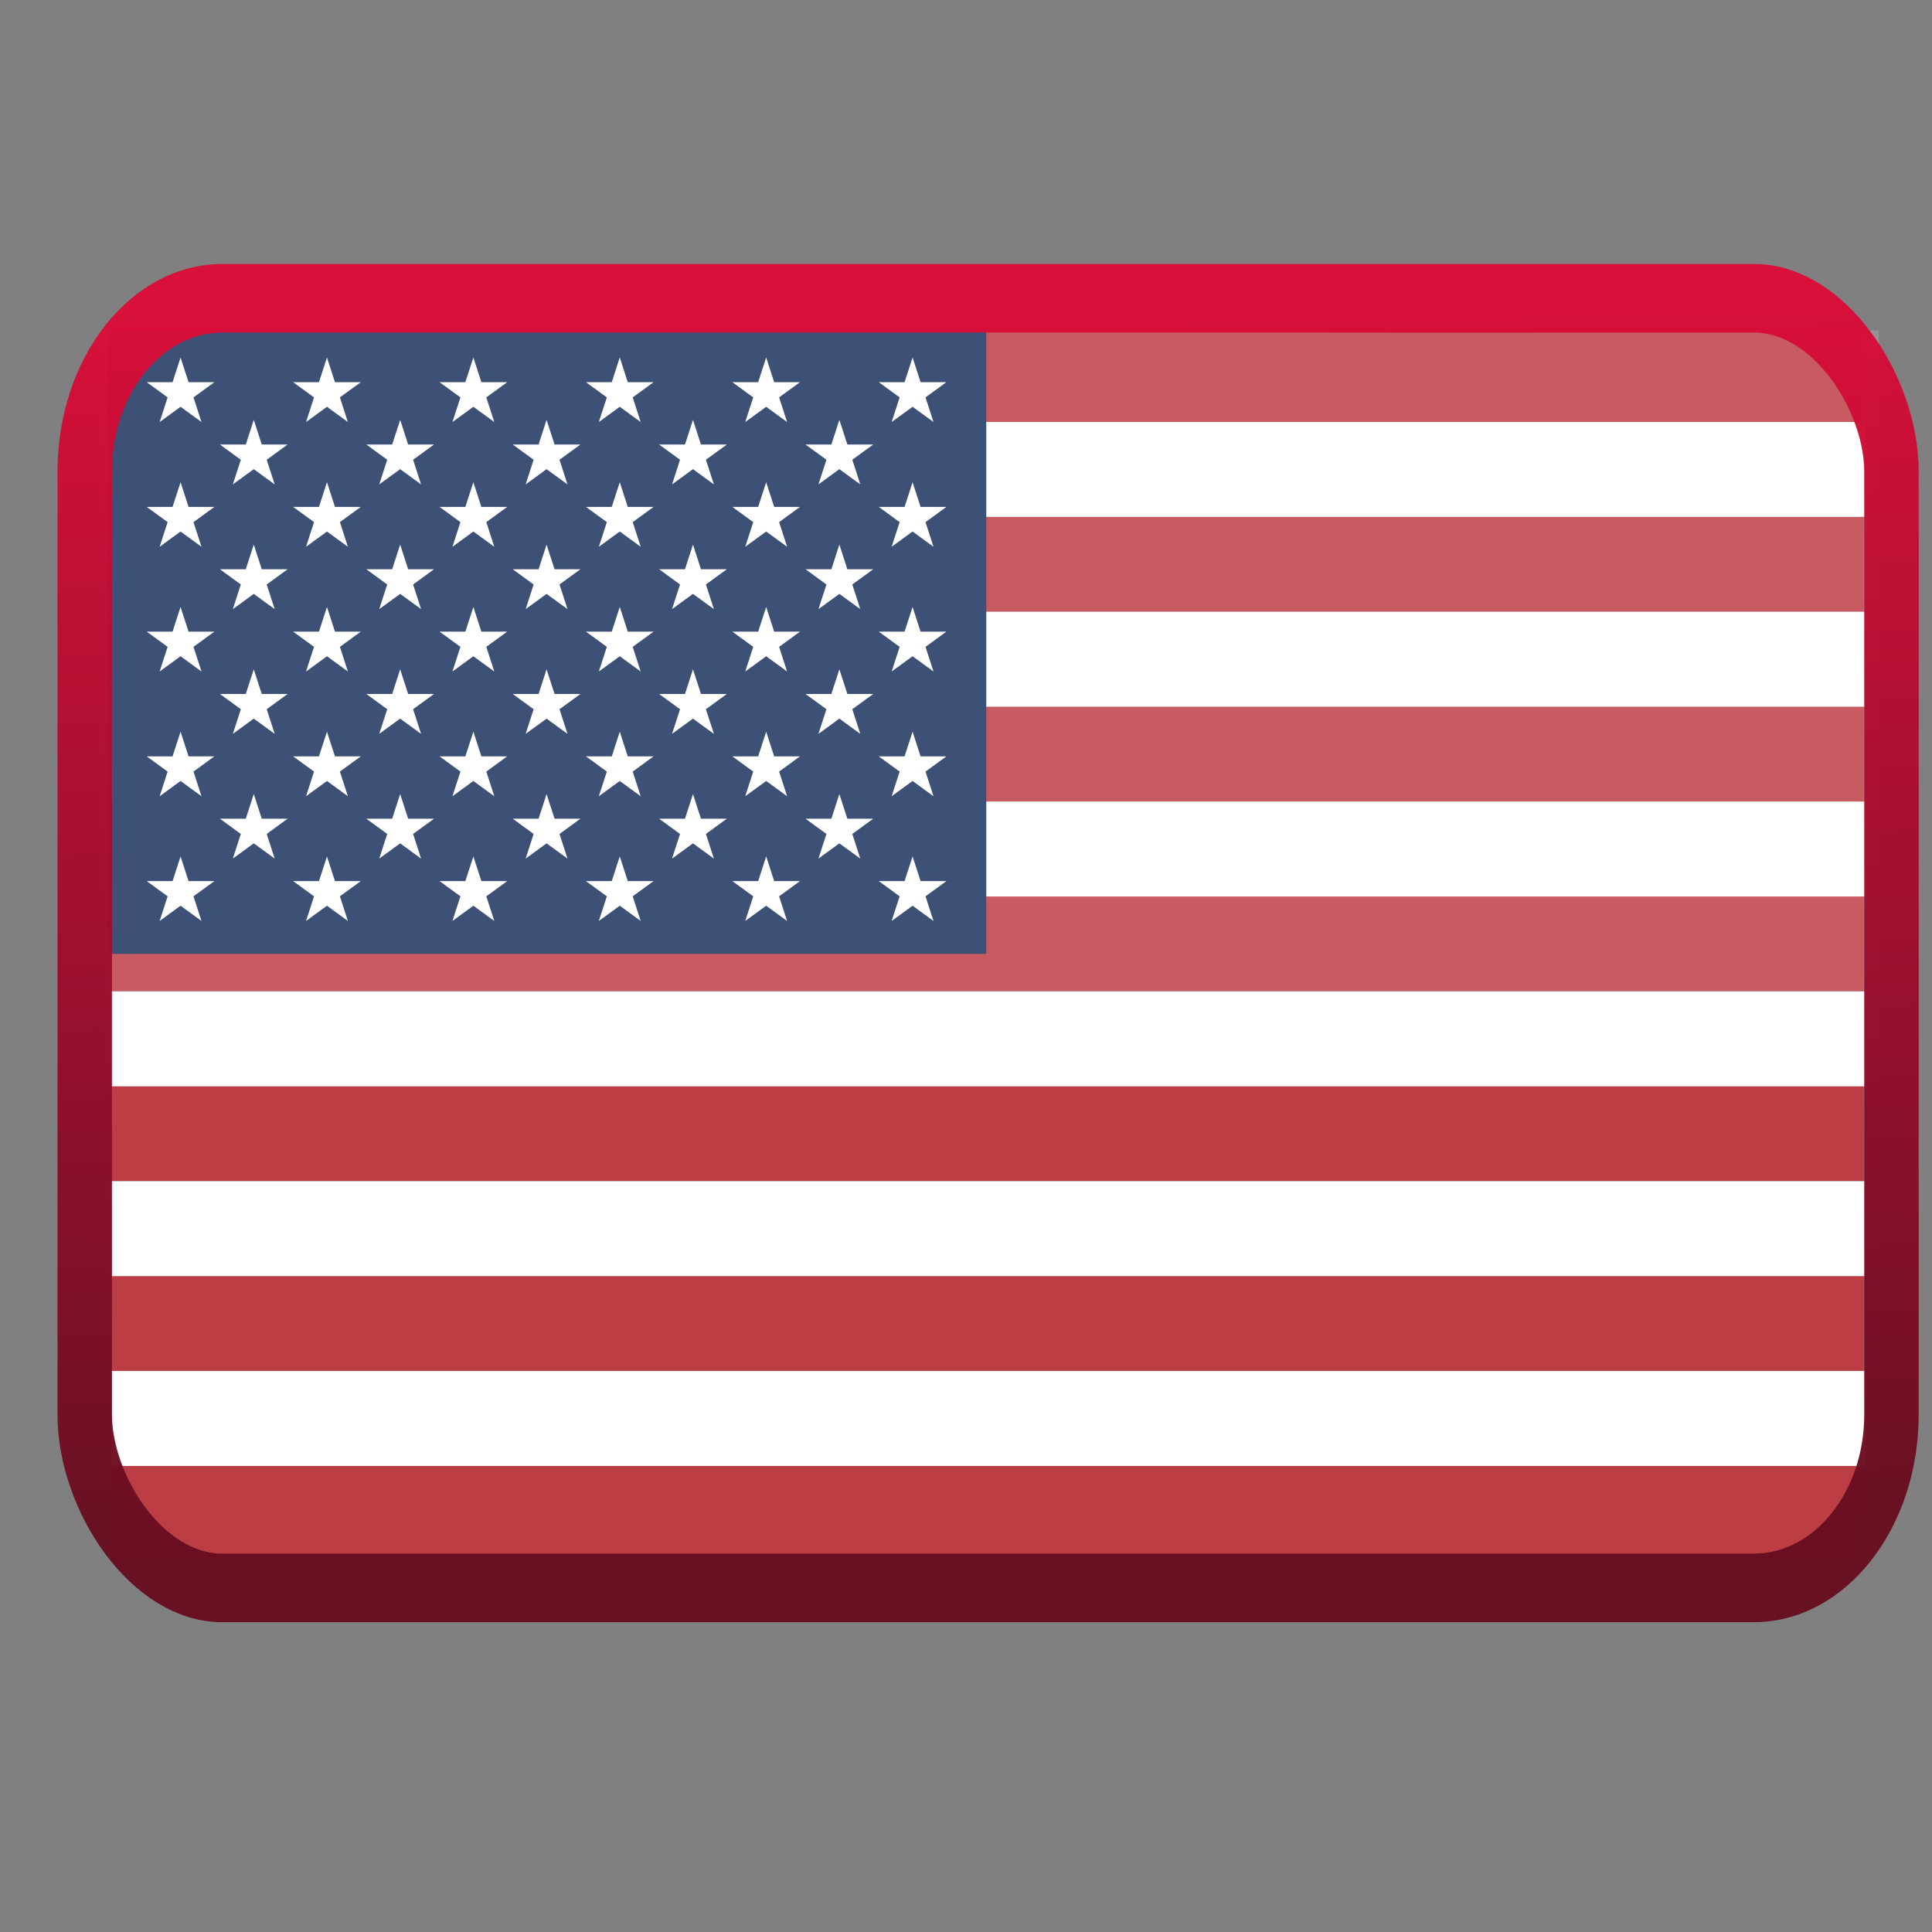 <?xml version="1.0" encoding="UTF-8" standalone="no"?>
<!-- Created with Inkscape (http://www.inkscape.org/) -->

<svg
   xmlns:dc="http://purl.org/dc/elements/1.1/"
   xmlns:cc="http://creativecommons.org/ns#"
   xmlns:rdf="http://www.w3.org/1999/02/22-rdf-syntax-ns#"
   xmlns:svg="http://www.w3.org/2000/svg"
   xmlns="http://www.w3.org/2000/svg"
   xmlns:xlink="http://www.w3.org/1999/xlink"
   xmlns:sodipodi="http://sodipodi.sourceforge.net/DTD/sodipodi-0.dtd"
   xmlns:inkscape="http://www.inkscape.org/namespaces/inkscape"
   width="48px"
   height="48px"
   id="svg1256"
   sodipodi:version="0.32"
   inkscape:version="0.48.3.1 r9886"
   sodipodi:docname="jp.svg"
   inkscape:output_extension="org.inkscape.output.svg.inkscape"
   version="1.1">
  <rect width="100%" height="100%" fill="#808080" stroke="none"/>
  <defs
     id="defs3">
    <linearGradient
       id="linearGradient4224">
      <stop
         style="stop-color:#ffffff;stop-opacity:1;"
         offset="0"
         id="stop4226" />
      <stop
         style="stop-color:#ffffff;stop-opacity:0.366"
         offset="1"
         id="stop4228" />
    </linearGradient>
    <linearGradient
       id="linearGradient4839">
      <stop
         style="stop-color:#072e11;stop-opacity:1;"
         offset="0"
         id="stop4841" />
      <stop
         id="stop4873"
         offset="0.5"
         style="stop-color:#232f26;stop-opacity:0.498;" />
      <stop
         style="stop-color:#256437;stop-opacity:0;"
         offset="1"
         id="stop4843" />
    </linearGradient>
    <linearGradient
       id="linearGradient4823">
      <stop
         style="stop-color:#ffffff;stop-opacity:1;"
         offset="0"
         id="stop4825" />
      <stop
         style="stop-color:#000000;stop-opacity:0;"
         offset="1"
         id="stop4827" />
    </linearGradient>
    <linearGradient
       id="linearGradient4093">
      <stop
         id="stop4095"
         offset="0"
         style="stop-color:#db0c38;stop-opacity:1;" />
      <stop
         id="stop4097"
         offset="1"
         style="stop-color:#660d20;stop-opacity:1;" />
    </linearGradient>
    <linearGradient
       id="linearGradient4087">
      <stop
         style="stop-color:#9b0e16;stop-opacity:1;"
         offset="0"
         id="stop4089" />
      <stop
         style="stop-color:#547299;stop-opacity:1;"
         offset="1"
         id="stop4091" />
    </linearGradient>
    <linearGradient
       id="linearGradient4081">
      <stop
         id="stop4083"
         offset="0"
         style="stop-color:#9b0e16;stop-opacity:1;" />
      <stop
         id="stop4085"
         offset="1"
         style="stop-color:#547299;stop-opacity:1;" />
    </linearGradient>
    <linearGradient
       id="linearGradient4075">
      <stop
         style="stop-color:#9b0e16;stop-opacity:1;"
         offset="0"
         id="stop4077" />
      <stop
         style="stop-color:#547299;stop-opacity:1;"
         offset="1"
         id="stop4079" />
    </linearGradient>
    <linearGradient
       id="linearGradient4069">
      <stop
         id="stop4071"
         offset="0"
         style="stop-color:#9b0e16;stop-opacity:1;" />
      <stop
         id="stop4073"
         offset="1"
         style="stop-color:#547299;stop-opacity:1;" />
    </linearGradient>
    <inkscape:perspective
       sodipodi:type="inkscape:persp3d"
       inkscape:vp_x="0 : 24 : 1"
       inkscape:vp_y="0 : 1000 : 0"
       inkscape:vp_z="48 : 24 : 1"
       inkscape:persp3d-origin="24 : 16 : 1"
       id="perspective58" />
    <linearGradient
       inkscape:collect="always"
       id="linearGradient5060">
      <stop
         style="stop-color:black;stop-opacity:1;"
         offset="0"
         id="stop5062" />
      <stop
         style="stop-color:black;stop-opacity:0;"
         offset="1"
         id="stop5064" />
    </linearGradient>
    <linearGradient
       id="linearGradient5048">
      <stop
         style="stop-color:black;stop-opacity:0;"
         offset="0"
         id="stop5050" />
      <stop
         id="stop5056"
         offset="0.5"
         style="stop-color:black;stop-opacity:1;" />
      <stop
         style="stop-color:black;stop-opacity:0;"
         offset="1"
         id="stop5052" />
    </linearGradient>
    <linearGradient
       id="linearGradient12512">
      <stop
         style="stop-color:#ffffff;stop-opacity:1;"
         offset="0"
         id="stop12513" />
      <stop
         style="stop-color:#fff520;stop-opacity:0.891;"
         offset="0.5"
         id="stop12517" />
      <stop
         style="stop-color:#fff300;stop-opacity:0;"
         offset="1"
         id="stop12514" />
    </linearGradient>
    <radialGradient
       inkscape:collect="always"
       xlink:href="#linearGradient12512"
       id="radialGradient278"
       gradientUnits="userSpaceOnUse"
       cx="55"
       cy="125"
       fx="55"
       fy="125"
       r="14.375" />
    <linearGradient
       inkscape:collect="always"
       id="linearGradient2116">
      <stop
         style="stop-color:#ffffff;stop-opacity:1;"
         offset="0"
         id="stop2118" />
      <stop
         style="stop-color:#ffffff;stop-opacity:0;"
         offset="1"
         id="stop2120" />
    </linearGradient>
    <linearGradient
       id="linearGradient2094">
      <stop
         style="stop-color:#d6e3f0;stop-opacity:1;"
         offset="0"
         id="stop2096" />
      <stop
         style="stop-color:#95b1cf;stop-opacity:1;"
         offset="1"
         id="stop2098" />
    </linearGradient>
    <linearGradient
       id="linearGradient2803">
      <stop
         id="stop2805"
         offset="0"
         style="stop-color:#ffffff;stop-opacity:1;" />
      <stop
         id="stop2807"
         offset="1"
         style="stop-color:#cbcbcb;stop-opacity:1;" />
    </linearGradient>
    <linearGradient
       id="linearGradient2795">
      <stop
         id="stop2797"
         offset="0"
         style="stop-color:#000000;stop-opacity:0.069;" />
      <stop
         id="stop2799"
         offset="1"
         style="stop-color:#ffffff;stop-opacity:1;" />
    </linearGradient>
    <linearGradient
       gradientUnits="userSpaceOnUse"
       y2="4.953"
       x2="41.219"
       y1="4.953"
       x1="35.433"
       gradientTransform="matrix(0.182,0,0,2.695,9.513,15.697)"
       id="linearGradient2801"
       xlink:href="#linearGradient2795"
       inkscape:collect="always" />
    <linearGradient
       gradientUnits="userSpaceOnUse"
       y2="84.287"
       x2="10.22"
       y1="93.338"
       x1="10.496"
       gradientTransform="matrix(1.623,0,0,0.317,9.106,14.954)"
       id="linearGradient2813"
       xlink:href="#linearGradient2803"
       inkscape:collect="always" />
    <linearGradient
       inkscape:collect="always"
       xlink:href="#linearGradient2094"
       id="linearGradient2100"
       gradientTransform="matrix(0.687,0,0,0.737,9.106,15.171)"
       x1="6.587"
       y1="22.133"
       x2="14.511"
       y2="22.133"
       gradientUnits="userSpaceOnUse" />
    <linearGradient
       inkscape:collect="always"
       xlink:href="#linearGradient2116"
       id="linearGradient2112"
       gradientTransform="matrix(0.735,0,0,0.686,8.389,15.002)"
       x1="73.362"
       y1="26.652"
       x2="-2.758"
       y2="21.27"
       gradientUnits="userSpaceOnUse" />
    <radialGradient
       inkscape:collect="always"
       xlink:href="#linearGradient5060"
       id="radialGradient5013"
       gradientUnits="userSpaceOnUse"
       cx="605.714"
       cy="486.648"
       fx="605.714"
       fy="486.648"
       r="117.143"
       gradientTransform="matrix(2.774,0,0,1.97,-1891.633,-872.885)" />
    <linearGradient
       inkscape:collect="always"
       xlink:href="#linearGradient5048"
       id="linearGradient5016"
       gradientUnits="userSpaceOnUse"
       x1="302.857"
       y1="366.648"
       x2="302.857"
       y2="609.505"
       gradientTransform="matrix(2.774,0,0,1.97,-1892.179,-872.885)" />
    <radialGradient
       inkscape:collect="always"
       xlink:href="#linearGradient5060"
       id="radialGradient5020"
       gradientUnits="userSpaceOnUse"
       gradientTransform="matrix(-2.774,0,0,1.97,112.762,-872.885)"
       cx="605.714"
       cy="486.648"
       fx="605.714"
       fy="486.648"
       r="117.143" />
    <linearGradient
       inkscape:collect="always"
       xlink:href="#linearGradient5048"
       id="linearGradient5027"
       gradientUnits="userSpaceOnUse"
       gradientTransform="matrix(2.774,0,0,1.97,-1892.179,-872.885)"
       x1="302.857"
       y1="366.648"
       x2="302.857"
       y2="609.505" />
    <radialGradient
       inkscape:collect="always"
       xlink:href="#linearGradient5060"
       id="radialGradient5029"
       gradientUnits="userSpaceOnUse"
       gradientTransform="matrix(2.774,0,0,1.97,-1891.633,-872.885)"
       cx="605.714"
       cy="486.648"
       fx="605.714"
       fy="486.648"
       r="117.143" />
    <radialGradient
       inkscape:collect="always"
       xlink:href="#linearGradient5060"
       id="radialGradient5031"
       gradientUnits="userSpaceOnUse"
       gradientTransform="matrix(-2.774,0,0,1.97,112.762,-872.885)"
       cx="605.714"
       cy="486.648"
       fx="605.714"
       fy="486.648"
       r="117.143" />
    <linearGradient
       inkscape:collect="always"
       xlink:href="#linearGradient6901"
       id="linearGradient6907"
       x1="14.752"
       y1="15.868"
       x2="8.895"
       y2="16.743"
       gradientUnits="userSpaceOnUse" />
    <linearGradient
       inkscape:collect="always"
       id="linearGradient6901">
      <stop
         style="stop-color:#3465a4;stop-opacity:1;"
         offset="0"
         id="stop6903" />
      <stop
         style="stop-color:#3465a4;stop-opacity:0;"
         offset="1"
         id="stop6905" />
    </linearGradient>
    <linearGradient
       inkscape:collect="always"
       xlink:href="#linearGradient6925"
       id="linearGradient6931"
       x1="12.25"
       y1="18.25"
       x2="7"
       y2="21.118"
       gradientUnits="userSpaceOnUse" />
    <linearGradient
       inkscape:collect="always"
       id="linearGradient6925">
      <stop
         style="stop-color:#204a87;stop-opacity:1;"
         offset="0"
         id="stop6927" />
      <stop
         style="stop-color:#204a87;stop-opacity:0;"
         offset="1"
         id="stop6929" />
    </linearGradient>
    <linearGradient
       gradientTransform="translate(-22.452,4.908)"
       y2="16.743"
       x2="8.895"
       y1="15.868"
       x1="14.752"
       gradientUnits="userSpaceOnUse"
       id="linearGradient3116"
       xlink:href="#linearGradient6901"
       inkscape:collect="always" />
    <linearGradient
       gradientTransform="translate(-22.452,4.908)"
       y2="21.118"
       x2="7"
       y1="18.25"
       x1="12.25"
       gradientUnits="userSpaceOnUse"
       id="linearGradient3118"
       xlink:href="#linearGradient6925"
       inkscape:collect="always" />
    <radialGradient
       inkscape:collect="always"
       xlink:href="#linearGradient4991"
       id="radialGradient4997"
       cx="23.447"
       cy="6.458"
       fx="23.447"
       fy="6.458"
       r="19.062"
       gradientTransform="matrix(-1.314,-0.01,-0.01,1.336,43.547,-7.372)"
       gradientUnits="userSpaceOnUse" />
    <linearGradient
       id="linearGradient4991">
      <stop
         style="stop-color:#31cf29;stop-opacity:1;"
         offset="0"
         id="stop4993" />
      <stop
         style="stop-color:#ffffff;stop-opacity:0;"
         offset="1"
         id="stop4995" />
    </linearGradient>
    <linearGradient
       inkscape:collect="always"
       xlink:href="#linearGradient2187"
       id="linearGradient1764"
       gradientUnits="userSpaceOnUse"
       gradientTransform="matrix(0.914,0,0,0.914,-6.543,-5.169)"
       x1="33.06"
       y1="27.394"
       x2="12.624"
       y2="12.584" />
    <linearGradient
       id="linearGradient2187"
       inkscape:collect="always">
      <stop
         id="stop2189"
         offset="0"
         style="stop-color:#ffffff;stop-opacity:1;" />
      <stop
         id="stop2191"
         offset="1"
         style="stop-color:#ffffff;stop-opacity:0;" />
    </linearGradient>
    <linearGradient
       inkscape:collect="always"
       xlink:href="#linearGradient6901-9"
       id="linearGradient6907-9"
       x1="14.752"
       y1="15.868"
       x2="8.895"
       y2="16.743"
       gradientUnits="userSpaceOnUse"
       gradientTransform="translate(-35.875,-0.875)" />
    <linearGradient
       id="linearGradient6901-9">
      <stop
         style="stop-color:#4fc25f;stop-opacity:1;"
         offset="0"
         id="stop6903-7" />
      <stop
         style="stop-color:#3465a4;stop-opacity:0;"
         offset="1"
         id="stop6905-6" />
    </linearGradient>
    <linearGradient
       inkscape:collect="always"
       xlink:href="#linearGradient6925-2"
       id="linearGradient6931-8"
       x1="12.25"
       y1="18.25"
       x2="7"
       y2="21.118"
       gradientUnits="userSpaceOnUse"
       gradientTransform="translate(-35.875,-0.875)" />
    <linearGradient
       id="linearGradient6925-2">
      <stop
         style="stop-color:#288720;stop-opacity:1;"
         offset="0"
         id="stop6927-9" />
      <stop
         style="stop-color:#204a87;stop-opacity:0;"
         offset="1"
         id="stop6929-3" />
    </linearGradient>
    <linearGradient
       y2="16.743"
       x2="8.895"
       y1="15.868"
       x1="14.752"
       gradientTransform="translate(-2.674,-2.462)"
       gradientUnits="userSpaceOnUse"
       id="linearGradient3149"
       xlink:href="#linearGradient6901-9"
       inkscape:collect="always" />
    <linearGradient
       y2="21.118"
       x2="7"
       y1="18.25"
       x1="12.25"
       gradientTransform="translate(-2.674,-2.462)"
       gradientUnits="userSpaceOnUse"
       id="linearGradient3151"
       xlink:href="#linearGradient6925-2"
       inkscape:collect="always" />
    <linearGradient
       inkscape:collect="always"
       xlink:href="#linearGradient6901-9"
       id="linearGradient3191"
       gradientUnits="userSpaceOnUse"
       gradientTransform="matrix(0.768,0,0,0.793,6.443,-2.072)"
       x1="14.752"
       y1="15.868"
       x2="8.895"
       y2="16.743" />
    <linearGradient
       inkscape:collect="always"
       xlink:href="#linearGradient6925-2"
       id="linearGradient3193"
       gradientUnits="userSpaceOnUse"
       gradientTransform="matrix(0.768,0,0,0.793,6.443,-2.072)"
       x1="12.25"
       y1="18.25"
       x2="7"
       y2="21.118" />
    <linearGradient
       inkscape:collect="always"
       xlink:href="#linearGradient2187"
       id="linearGradient3195"
       gradientUnits="userSpaceOnUse"
       gradientTransform="matrix(0.702,0,0,0.725,3.47,-4.218)"
       x1="33.06"
       y1="27.394"
       x2="12.624"
       y2="12.584" />
    <radialGradient
       inkscape:collect="always"
       xlink:href="#linearGradient4991"
       id="radialGradient3197"
       gradientUnits="userSpaceOnUse"
       gradientTransform="matrix(-1.01,-0.008,-0.008,1.06,41.96,-5.965)"
       cx="23.447"
       cy="6.458"
       fx="23.447"
       fy="6.458"
       r="19.062" />
    <linearGradient
       inkscape:collect="always"
       xlink:href="#linearGradient5048"
       id="linearGradient4031"
       gradientUnits="userSpaceOnUse"
       gradientTransform="matrix(2.774,0,0,1.97,-1892.179,-872.885)"
       x1="302.857"
       y1="366.648"
       x2="302.857"
       y2="609.505" />
    <radialGradient
       inkscape:collect="always"
       xlink:href="#linearGradient5060"
       id="radialGradient4033"
       gradientUnits="userSpaceOnUse"
       gradientTransform="matrix(2.774,0,0,1.97,-1891.633,-872.885)"
       cx="605.714"
       cy="486.648"
       fx="605.714"
       fy="486.648"
       r="117.143" />
    <radialGradient
       inkscape:collect="always"
       xlink:href="#linearGradient5060"
       id="radialGradient4035"
       gradientUnits="userSpaceOnUse"
       gradientTransform="matrix(-2.774,0,0,1.97,112.762,-872.885)"
       cx="605.714"
       cy="486.648"
       fx="605.714"
       fy="486.648"
       r="117.143" />
    <linearGradient
       inkscape:collect="always"
       xlink:href="#linearGradient2803"
       id="linearGradient3074"
       gradientUnits="userSpaceOnUse"
       gradientTransform="matrix(1.623,0,0,0.317,9.106,14.954)"
       x1="10.496"
       y1="93.338"
       x2="10.22"
       y2="84.287" />
    <linearGradient
       inkscape:collect="always"
       xlink:href="#linearGradient2094"
       id="linearGradient3076"
       gradientUnits="userSpaceOnUse"
       gradientTransform="matrix(0.687,0,0,0.737,9.106,15.171)"
       x1="6.587"
       y1="22.133"
       x2="14.511"
       y2="22.133" />
    <linearGradient
       inkscape:collect="always"
       xlink:href="#linearGradient2795"
       id="linearGradient3078"
       gradientUnits="userSpaceOnUse"
       gradientTransform="matrix(0.182,0,0,2.695,9.513,15.697)"
       x1="35.433"
       y1="4.953"
       x2="41.219"
       y2="4.953" />
    <linearGradient
       inkscape:collect="always"
       xlink:href="#linearGradient2116"
       id="linearGradient3080"
       gradientUnits="userSpaceOnUse"
       gradientTransform="matrix(0.735,0,0,0.686,8.389,15.002)"
       x1="73.362"
       y1="26.652"
       x2="-2.758"
       y2="21.27" />
    <linearGradient
       id="linearGradient5048-3">
      <stop
         style="stop-color:black;stop-opacity:0;"
         offset="0"
         id="stop5050-9" />
      <stop
         id="stop5056-6"
         offset="0.5"
         style="stop-color:black;stop-opacity:1;" />
      <stop
         style="stop-color:black;stop-opacity:0;"
         offset="1"
         id="stop5052-0" />
    </linearGradient>
    <linearGradient
       id="linearGradient2803-1">
      <stop
         id="stop2805-0"
         offset="0"
         style="stop-color:#ffffff;stop-opacity:1;" />
      <stop
         id="stop2807-6"
         offset="1"
         style="stop-color:#cbcbcb;stop-opacity:1;" />
    </linearGradient>
    <linearGradient
       id="linearGradient2094-0">
      <stop
         style="stop-color:#d6e3f0;stop-opacity:1;"
         offset="0"
         id="stop2096-4" />
      <stop
         style="stop-color:#95b1cf;stop-opacity:1;"
         offset="1"
         id="stop2098-1" />
    </linearGradient>
    <linearGradient
       id="linearGradient2795-7">
      <stop
         id="stop2797-6"
         offset="0"
         style="stop-color:#000000;stop-opacity:0.069;" />
      <stop
         id="stop2799-2"
         offset="1"
         style="stop-color:#ffffff;stop-opacity:1;" />
    </linearGradient>
    <linearGradient
       inkscape:collect="always"
       xlink:href="#linearGradient2116-4"
       id="linearGradient3849"
       gradientUnits="userSpaceOnUse"
       gradientTransform="matrix(1.025,0,0,0.911,1.237,3.145)"
       x1="73.362"
       y1="26.652"
       x2="-2.758"
       y2="21.27" />
    <linearGradient
       inkscape:collect="always"
       id="linearGradient2116-4">
      <stop
         style="stop-color:#ffffff;stop-opacity:1;"
         offset="0"
         id="stop2118-0" />
      <stop
         style="stop-color:#ffffff;stop-opacity:0;"
         offset="1"
         id="stop2120-1" />
    </linearGradient>
    <linearGradient
       inkscape:collect="always"
       xlink:href="#linearGradient6901-9"
       id="linearGradient3172"
       gradientUnits="userSpaceOnUse"
       gradientTransform="matrix(0.768,0,0,0.793,6.443,-2.072)"
       x1="14.752"
       y1="15.868"
       x2="8.895"
       y2="16.743" />
    <linearGradient
       inkscape:collect="always"
       xlink:href="#linearGradient6925-2"
       id="linearGradient3174"
       gradientUnits="userSpaceOnUse"
       gradientTransform="matrix(0.768,0,0,0.793,6.443,-2.072)"
       x1="12.25"
       y1="18.25"
       x2="7"
       y2="21.118" />
    <linearGradient
       inkscape:collect="always"
       xlink:href="#linearGradient2187"
       id="linearGradient3176"
       gradientUnits="userSpaceOnUse"
       gradientTransform="matrix(0.702,0,0,0.725,3.47,-4.218)"
       x1="33.06"
       y1="27.394"
       x2="12.624"
       y2="12.584" />
    <radialGradient
       inkscape:collect="always"
       xlink:href="#linearGradient4991"
       id="radialGradient3178"
       gradientUnits="userSpaceOnUse"
       gradientTransform="matrix(-1.01,-0.008,-0.008,1.06,41.96,-5.965)"
       cx="23.447"
       cy="6.458"
       fx="23.447"
       fy="6.458"
       r="19.062" />
    <linearGradient
       inkscape:collect="always"
       xlink:href="#linearGradient6901-9"
       id="linearGradient3186"
       gradientUnits="userSpaceOnUse"
       gradientTransform="matrix(0.768,0,0,0.793,6.443,-2.072)"
       x1="14.752"
       y1="15.868"
       x2="8.895"
       y2="16.743" />
    <linearGradient
       inkscape:collect="always"
       xlink:href="#linearGradient6925-2"
       id="linearGradient3188"
       gradientUnits="userSpaceOnUse"
       gradientTransform="matrix(0.768,0,0,0.793,6.443,-2.072)"
       x1="12.25"
       y1="18.25"
       x2="7"
       y2="21.118" />
    <linearGradient
       inkscape:collect="always"
       xlink:href="#linearGradient2187"
       id="linearGradient3190"
       gradientUnits="userSpaceOnUse"
       gradientTransform="matrix(0.702,0,0,0.725,3.47,-4.218)"
       x1="33.06"
       y1="27.394"
       x2="12.624"
       y2="12.584" />
    <radialGradient
       inkscape:collect="always"
       xlink:href="#linearGradient4991"
       id="radialGradient3192"
       gradientUnits="userSpaceOnUse"
       gradientTransform="matrix(-1.01,-0.008,-0.008,1.06,41.96,-5.965)"
       cx="23.447"
       cy="6.458"
       fx="23.447"
       fy="6.458"
       r="19.062" />
    <linearGradient
       inkscape:collect="always"
       xlink:href="#linearGradient6901-9"
       id="linearGradient3198"
       gradientUnits="userSpaceOnUse"
       gradientTransform="matrix(0.768,0,0,0.793,6.443,-2.072)"
       x1="14.752"
       y1="15.868"
       x2="8.895"
       y2="16.743" />
    <linearGradient
       inkscape:collect="always"
       xlink:href="#linearGradient6925-2"
       id="linearGradient3200"
       gradientUnits="userSpaceOnUse"
       gradientTransform="matrix(0.768,0,0,0.793,6.443,-2.072)"
       x1="12.25"
       y1="18.25"
       x2="7"
       y2="21.118" />
    <linearGradient
       inkscape:collect="always"
       xlink:href="#linearGradient2187"
       id="linearGradient3202"
       gradientUnits="userSpaceOnUse"
       gradientTransform="matrix(0.702,0,0,0.725,3.47,-4.218)"
       x1="33.06"
       y1="27.394"
       x2="12.624"
       y2="12.584" />
    <radialGradient
       inkscape:collect="always"
       xlink:href="#linearGradient4991"
       id="radialGradient3204"
       gradientUnits="userSpaceOnUse"
       gradientTransform="matrix(-1.01,-0.008,-0.008,1.06,41.96,-5.965)"
       cx="23.447"
       cy="6.458"
       fx="23.447"
       fy="6.458"
       r="19.062" />
    <radialGradient
       inkscape:collect="always"
       xlink:href="#linearGradient4991"
       id="radialGradient3207"
       gradientUnits="userSpaceOnUse"
       gradientTransform="matrix(-2.115,-0.017,-0.016,2.219,3.589,-19.368)"
       cx="23.447"
       cy="6.458"
       fx="23.447"
       fy="6.458"
       r="19.062" />
    <linearGradient
       inkscape:collect="always"
       xlink:href="#linearGradient2187"
       id="linearGradient3210"
       gradientUnits="userSpaceOnUse"
       gradientTransform="matrix(1.471,0,0,1.518,-77.014,-15.71)"
       x1="33.06"
       y1="27.394"
       x2="12.624"
       y2="12.584" />
    <linearGradient
       inkscape:collect="always"
       xlink:href="#linearGradient6901-9"
       id="linearGradient3213"
       gradientUnits="userSpaceOnUse"
       gradientTransform="matrix(1.609,0,0,1.661,-70.789,-11.215)"
       x1="14.752"
       y1="15.868"
       x2="8.895"
       y2="16.743" />
    <linearGradient
       inkscape:collect="always"
       xlink:href="#linearGradient6925-2"
       id="linearGradient3215"
       gradientUnits="userSpaceOnUse"
       gradientTransform="matrix(1.609,0,0,1.661,-70.789,-11.215)"
       x1="12.25"
       y1="18.25"
       x2="7"
       y2="21.118" />
    <linearGradient
       inkscape:collect="always"
       xlink:href="#linearGradient2846"
       id="linearGradient2730"
       gradientUnits="userSpaceOnUse"
       gradientTransform="matrix(-1,0,0,1,48.184,0)"
       x1="27.366"
       y1="26.58"
       x2="31.336"
       y2="30.558" />
    <linearGradient
       id="linearGradient2846">
      <stop
         style="stop-color:#8a8a8a;stop-opacity:1;"
         offset="0"
         id="stop2848" />
      <stop
         style="stop-color:#484848;stop-opacity:1;"
         offset="1"
         id="stop2850" />
    </linearGradient>
    <linearGradient
       inkscape:collect="always"
       xlink:href="#linearGradient4440"
       id="linearGradient2732"
       gradientUnits="userSpaceOnUse"
       gradientTransform="matrix(-1.335,0,0,1.291,55.158,-7.461)"
       x1="30.656"
       y1="34"
       x2="33.219"
       y2="31.062" />
    <linearGradient
       id="linearGradient4440">
      <stop
         id="stop4442"
         offset="0"
         style="stop-color:#7d7d7d;stop-opacity:1;" />
      <stop
         style="stop-color:#b1b1b1;stop-opacity:1;"
         offset="0.5"
         id="stop4448" />
      <stop
         id="stop4444"
         offset="1"
         style="stop-color:#686868;stop-opacity:1;" />
    </linearGradient>
    <linearGradient
       inkscape:collect="always"
       xlink:href="#linearGradient2366"
       id="linearGradient2734"
       gradientUnits="userSpaceOnUse"
       gradientTransform="matrix(-1,0,0,1,44.178,0)"
       x1="18.293"
       y1="13.602"
       x2="17.501"
       y2="25.743" />
    <linearGradient
       id="linearGradient2366">
      <stop
         style="stop-color:#ffffff;stop-opacity:1;"
         offset="0"
         id="stop2368" />
      <stop
         id="stop2374"
         offset="0.5"
         style="stop-color:#ffffff;stop-opacity:0.219;" />
      <stop
         style="stop-color:#ffffff;stop-opacity:1;"
         offset="1"
         id="stop2370" />
    </linearGradient>
    <radialGradient
       inkscape:collect="always"
       xlink:href="#linearGradient4454"
       id="radialGradient2736"
       gradientUnits="userSpaceOnUse"
       gradientTransform="matrix(-1,0,0,1,43.352,0)"
       cx="18.241"
       cy="21.818"
       fx="18.241"
       fy="21.818"
       r="8.309" />
    <linearGradient
       id="linearGradient4454">
      <stop
         id="stop4456"
         offset="0"
         style="stop-color:#729fcf;stop-opacity:0.208;" />
      <stop
         id="stop4458"
         offset="1"
         style="stop-color:#729fcf;stop-opacity:0.676;" />
    </linearGradient>
    <radialGradient
       inkscape:collect="always"
       xlink:href="#linearGradient4467"
       id="radialGradient2738"
       gradientUnits="userSpaceOnUse"
       gradientTransform="matrix(2.593,0,0,2.252,-25.06,-18.941)"
       cx="15.414"
       cy="13.078"
       fx="15.414"
       fy="13.078"
       r="6.656" />
    <linearGradient
       id="linearGradient4467">
      <stop
         id="stop4469"
         offset="0"
         style="stop-color:#ffffff;stop-opacity:1;" />
      <stop
         id="stop4471"
         offset="1"
         style="stop-color:#ffffff;stop-opacity:0.248;" />
    </linearGradient>
    <radialGradient
       r="6.656"
       fy="13.078"
       fx="15.414"
       cy="13.078"
       cx="15.414"
       gradientTransform="matrix(2.593,0,0,2.252,-25.06,-18.941)"
       gradientUnits="userSpaceOnUse"
       id="radialGradient3160"
       xlink:href="#linearGradient4467"
       inkscape:collect="always" />
    <linearGradient
       id="linearGradient2590">
      <stop
         style="stop-color:#7ecc95;stop-opacity:1;"
         offset="0"
         id="stop2592" />
      <stop
         style="stop-color:#ffffff;stop-opacity:0;"
         offset="1"
         id="stop2594" />
    </linearGradient>
    <linearGradient
       id="linearGradient5897">
      <stop
         style="stop-color:#ff0000;stop-opacity:0;"
         offset="0"
         id="stop5899" />
      <stop
         id="stop5905"
         offset="0.5"
         style="stop-color:#000000;stop-opacity:0.567;" />
      <stop
         style="stop-color:#000000;stop-opacity:0;"
         offset="1"
         id="stop5901" />
    </linearGradient>
    <linearGradient
       id="linearGradient4404">
      <stop
         style="stop-color:#29622d;stop-opacity:1;"
         offset="0"
         id="stop4406" />
      <stop
         style="stop-color:#ffffff;stop-opacity:0;"
         offset="1"
         id="stop4408" />
    </linearGradient>
    <linearGradient
       id="linearGradient2598">
      <stop
         style="stop-color:#9b0e16;stop-opacity:1;"
         offset="0"
         id="stop2600" />
      <stop
         style="stop-color:#547299;stop-opacity:1;"
         offset="1"
         id="stop2602" />
    </linearGradient>
    <linearGradient
       inkscape:collect="always"
       xlink:href="#linearGradient5866"
       id="linearGradient5872"
       x1="19.452"
       y1="13.174"
       x2="19.685"
       y2="27.095"
       gradientUnits="userSpaceOnUse"
       gradientTransform="matrix(1.224,0,0,1.282,-40.11,0.265)" />
    <linearGradient
       inkscape:collect="always"
       id="linearGradient5866">
      <stop
         style="stop-color:#000000;stop-opacity:1;"
         offset="0"
         id="stop5868" />
      <stop
         style="stop-color:#000000;stop-opacity:0;"
         offset="1"
         id="stop5870" />
    </linearGradient>
    <linearGradient
       xlink:href="#linearGradient560"
       id="linearGradient563" />
    <linearGradient
       id="linearGradient560">
      <stop
         style="stop-color:#000;stop-opacity:1;"
         offset="0"
         id="stop561" />
      <stop
         style="stop-color:#fff;stop-opacity:1;"
         offset="1"
         id="stop562" />
    </linearGradient>
    <linearGradient
       inkscape:collect="always"
       xlink:href="#linearGradient4224"
       id="linearGradient4297"
       x1="120.595"
       y1="-91.203"
       x2="117.73"
       y2="-11.232"
       gradientUnits="userSpaceOnUse"
       gradientTransform="matrix(1.009,0,0,0.77,-0.596,-0.195)" />
    <linearGradient
       inkscape:collect="always"
       xlink:href="#linearGradient4093"
       id="linearGradient4317"
       x1="119.968"
       y1="-2.308"
       x2="120.643"
       y2="61.157"
       gradientUnits="userSpaceOnUse"
       gradientTransform="matrix(1.029,0,0,1.044,-1.821,-1.246)" />
    <path
       id="star"
       fill="#f6e204"
       d="M0-22 4.715-6.489 19.972-6.489 7.629 2.479 12.343 16.989 0 8.021-12.343 16.989-7.629 2.479-19.972-6.489-4.715-6.489z" />
  </defs>
  <sodipodi:namedview
     id="base"
     pagecolor="#ffffff"
     bordercolor="#666666"
     borderopacity="0.278"
     inkscape:pageopacity="0.0"
     inkscape:pageshadow="2"
     inkscape:zoom="5.6568539"
     inkscape:cx="3.0345792"
     inkscape:cy="62.739397"
     inkscape:current-layer="g602"
     showgrid="false"
     inkscape:grid-bbox="true"
     inkscape:document-units="px"
     inkscape:window-width="1680"
     inkscape:window-height="1026"
     inkscape:window-x="0"
     inkscape:window-y="24"
     fill="#ef2929"
     stroke="#cc0000"
     inkscape:showpageshadow="false"
     inkscape:window-maximized="1" />
  <g
     id="layer1"
     inkscape:label="Layer 1"
     inkscape:groupmode="layer">
    <g
       transform="matrix(0.37,0,0,0.466,2.65,8.813)"
       style="font-size:12px"
       id="g602">
      <rect
         y="-514.703"
         x="-670.499"
         width="2.145"
         style="font-size:12px;fill:#808080;fill-rule:evenodd;stroke-width:1pt"
         id="rect554"
         height="0" />
      <rect
         height="5.059"
         id="rect158"
         style="font-size:12px;fill:#bd3d44;fill-opacity:1;fill-rule:evenodd;stroke-width:1pt"
         width="117.7"
         x="0.288"
         y="8.642" />
      <rect
         height="5.059"
         id="rect160"
         style="font-size:12px;fill:#bd3d44;fill-opacity:1;fill-rule:evenodd;stroke-width:1pt"
         width="117.7"
         x="0.288"
         y="18.76" />
      <rect
         height="5.059"
         id="rect162"
         style="font-size:12px;fill:#bd3d44;fill-opacity:1;fill-rule:evenodd;stroke-width:1pt"
         width="117.7"
         x="0.288"
         y="28.878" />
      <rect
         height="5.059"
         id="rect164"
         style="font-size:12px;fill:#bd3d44;fill-opacity:1;fill-rule:evenodd;stroke-width:1pt"
         width="117.7"
         x="0.288"
         y="38.996" />
      <rect
         height="5.059"
         id="rect166"
         style="font-size:12px;fill:#bd3d44;fill-opacity:1;fill-rule:evenodd;stroke-width:1pt"
         width="117.7"
         x="0.288"
         y="49.114" />
      <rect
         height="5.059"
         id="rect168"
         style="font-size:12px;fill:#bd3d44;fill-opacity:1;fill-rule:evenodd;stroke-width:1pt"
         width="117.7"
         x="0.288"
         y="59.232" />
      <g
         transform="matrix(0.477,0,0,0.506,0.288,-1.476)"
         id="g177"
         style="font-size:12px;fill:#ffffff">
        <rect
           height="10"
           id="rect157"
           style="font-size:12px;fill:#ffffff;fill-opacity:1;fill-rule:evenodd;stroke-width:1pt"
           width="247"
           x="0"
           y="10" />
        <rect
           height="10"
           id="rect159"
           style="font-size:12px;fill:#ffffff;fill-opacity:1;fill-rule:evenodd;stroke-width:1pt"
           width="247"
           x="0"
           y="30" />
        <rect
           height="10"
           id="rect161"
           style="font-size:12px;fill:#ffffff;fill-opacity:1;fill-rule:evenodd;stroke-width:1pt"
           width="247"
           x="0"
           y="50" />
        <rect
           height="10"
           id="rect163"
           style="font-size:12px;fill:#ffffff;fill-opacity:1;fill-rule:evenodd;stroke-width:1pt"
           width="247"
           x="0"
           y="70" />
        <rect
           height="10"
           id="rect165"
           style="font-size:12px;fill:#ffffff;fill-opacity:1;fill-rule:evenodd;stroke-width:1pt"
           width="247"
           x="0"
           y="90" />
        <rect
           height="10"
           id="rect167"
           style="font-size:12px;fill:#ffffff;fill-opacity:1;fill-rule:evenodd;stroke-width:1pt"
           width="247"
           x="0"
           y="110" />
      </g>
      <rect
         height="5.059"
         id="rect1544"
         style="font-size:12px;fill:#bd3d44;fill-opacity:1;fill-rule:evenodd;stroke-width:1pt"
         width="117.7"
         x="0.251"
         y="-1.474" />
      <rect
         height="33.22"
         id="rect200"
         style="font-size:12px;fill:#192f5d;fill-rule:evenodd;stroke-width:1pt"
         width="59.018"
         x="0.047"
         y="-1.275" />
      <rect
         style="opacity:0.527;fill:none;stroke:#a93636;stroke-width:0.519;stroke-miterlimit:4;stroke-opacity:0;stroke-dasharray:none"
         id="rect4285"
         width="56.375"
         height="39"
         x="-5"
         y="6.125"
         transform="matrix(2.702,0,0,2.146,-7.159,-18.915)" />
      <g
         transform="matrix(0.597,0,0,0.475,0.047,-1.275)"
         id="g274">
        <g
           id="g218">
          <g
             id="g194">
            <polygon
               d="M 1.3084868e-6,-4.004 0.899,-1.237 3.808,-1.237 1.455,0.473 2.353,3.239 0,1.529 l -2.353,1.71 0.899,-2.767 -2.353,-1.71 2.909,1.3e-6 z"
               inkscape:randomized="0"
               inkscape:rounded="0"
               inkscape:flatsided="false"
               id="polygon207"
               points="0,-4.004 0.899,-1.237 3.808,-1.237 1.455,0.473 2.353,3.239 0,1.529 -2.353,3.239 -1.455,0.473 -3.808,-1.237 -0.899,-1.237 0,-4.004 "
               sodipodi:arg1="-1.570796"
               sodipodi:arg2="-0.9424778"
               sodipodi:cx="0"
               sodipodi:cy="0"
               sodipodi:r1="4.0040002"
               sodipodi:r2="1.5293919"
               sodipodi:sides="5"
               sodipodi:type="star"
               style="font-size:12px;fill:#ffffff;fill-opacity:1;fill-rule:evenodd;stroke:none"
               transform="translate(8.233,7)" />
            <polygon
               d="M 1.3084868e-6,-4.004 0.899,-1.237 3.808,-1.237 1.455,0.473 2.353,3.239 0,1.529 l -2.353,1.71 0.899,-2.767 -2.353,-1.71 2.909,1.3e-6 z"
               inkscape:randomized="0"
               inkscape:rounded="0"
               inkscape:flatsided="false"
               id="polygon188"
               points="0,-4.004 0.899,-1.237 3.808,-1.237 1.455,0.473 2.353,3.239 0,1.529 -2.353,3.239 -1.455,0.473 -3.808,-1.237 -0.899,-1.237 0,-4.004 "
               sodipodi:arg1="-1.570796"
               sodipodi:arg2="-0.9424778"
               sodipodi:cx="0"
               sodipodi:cy="0"
               sodipodi:r1="4.0040002"
               sodipodi:r2="1.5293919"
               sodipodi:sides="5"
               sodipodi:type="star"
               style="font-size:12px;fill:#ffffff;fill-opacity:1;fill-rule:evenodd;stroke:none"
               transform="translate(24.7,7)" />
            <polygon
               d="M 1.3084868e-6,-4.004 0.899,-1.237 3.808,-1.237 1.455,0.473 2.353,3.239 0,1.529 l -2.353,1.71 0.899,-2.767 -2.353,-1.71 2.909,1.3e-6 z"
               inkscape:randomized="0"
               inkscape:rounded="0"
               inkscape:flatsided="false"
               id="polygon189"
               points="0,-4.004 0.899,-1.237 3.808,-1.237 1.455,0.473 2.353,3.239 0,1.529 -2.353,3.239 -1.455,0.473 -3.808,-1.237 -0.899,-1.237 0,-4.004 "
               sodipodi:arg1="-1.570796"
               sodipodi:arg2="-0.9424778"
               sodipodi:cx="0"
               sodipodi:cy="0"
               sodipodi:r1="4.0040002"
               sodipodi:r2="1.5293919"
               sodipodi:sides="5"
               sodipodi:type="star"
               style="font-size:12px;fill:#ffffff;fill-opacity:1;fill-rule:evenodd;stroke:none"
               transform="translate(41.167,7)" />
            <polygon
               d="M 1.3084868e-6,-4.004 0.899,-1.237 3.808,-1.237 1.455,0.473 2.353,3.239 0,1.529 l -2.353,1.71 0.899,-2.767 -2.353,-1.71 2.909,1.3e-6 z"
               inkscape:randomized="0"
               inkscape:rounded="0"
               inkscape:flatsided="false"
               id="polygon190"
               points="0,-4.004 0.899,-1.237 3.808,-1.237 1.455,0.473 2.353,3.239 0,1.529 -2.353,3.239 -1.455,0.473 -3.808,-1.237 -0.899,-1.237 0,-4.004 "
               sodipodi:arg1="-1.570796"
               sodipodi:arg2="-0.9424778"
               sodipodi:cx="0"
               sodipodi:cy="0"
               sodipodi:r1="4.0040002"
               sodipodi:r2="1.5293919"
               sodipodi:sides="5"
               sodipodi:type="star"
               style="font-size:12px;fill:#ffffff;fill-opacity:1;fill-rule:evenodd;stroke:none"
               transform="translate(57.633,7)" />
            <polygon
               d="M 1.3084868e-6,-4.004 0.899,-1.237 3.808,-1.237 1.455,0.473 2.353,3.239 0,1.529 l -2.353,1.71 0.899,-2.767 -2.353,-1.71 2.909,1.3e-6 z"
               inkscape:randomized="0"
               inkscape:rounded="0"
               inkscape:flatsided="false"
               id="polygon191"
               points="0,-4.004 0.899,-1.237 3.808,-1.237 1.455,0.473 2.353,3.239 0,1.529 -2.353,3.239 -1.455,0.473 -3.808,-1.237 -0.899,-1.237 0,-4.004 "
               sodipodi:arg1="-1.570796"
               sodipodi:arg2="-0.9424778"
               sodipodi:cx="0"
               sodipodi:cy="0"
               sodipodi:r1="4.0040002"
               sodipodi:r2="1.5293919"
               sodipodi:sides="5"
               sodipodi:type="star"
               style="font-size:12px;fill:#ffffff;fill-opacity:1;fill-rule:evenodd;stroke:none"
               transform="translate(74.1,7)" />
            <polygon
               d="M 1.3084868e-6,-4.004 0.899,-1.237 3.808,-1.237 1.455,0.473 2.353,3.239 0,1.529 l -2.353,1.71 0.899,-2.767 -2.353,-1.71 2.909,1.3e-6 z"
               inkscape:randomized="0"
               inkscape:rounded="0"
               inkscape:flatsided="false"
               id="polygon192"
               points="0,-4.004 0.899,-1.237 3.808,-1.237 1.455,0.473 2.353,3.239 0,1.529 -2.353,3.239 -1.455,0.473 -3.808,-1.237 -0.899,-1.237 0,-4.004 "
               sodipodi:arg1="-1.570796"
               sodipodi:arg2="-0.9424778"
               sodipodi:cx="0"
               sodipodi:cy="0"
               sodipodi:r1="4.0040002"
               sodipodi:r2="1.5293919"
               sodipodi:sides="5"
               sodipodi:type="star"
               style="font-size:12px;fill:#ffffff;fill-opacity:1;fill-rule:evenodd;stroke:none"
               transform="translate(90.567,7)" />
          </g>
          <g
             id="g205">
            <polygon
               d="M 1.3084868e-6,-4.004 0.899,-1.237 3.808,-1.237 1.455,0.473 2.353,3.239 0,1.529 l -2.353,1.71 0.899,-2.767 -2.353,-1.71 2.909,1.3e-6 z"
               inkscape:randomized="0"
               inkscape:rounded="0"
               inkscape:flatsided="false"
               id="polygon193"
               points="0,-4.004 0.899,-1.237 3.808,-1.237 1.455,0.473 2.353,3.239 0,1.529 -2.353,3.239 -1.455,0.473 -3.808,-1.237 -0.899,-1.237 0,-4.004 "
               sodipodi:arg1="-1.570796"
               sodipodi:arg2="-0.9424778"
               sodipodi:cx="0"
               sodipodi:cy="0"
               sodipodi:r1="4.0040002"
               sodipodi:r2="1.5293919"
               sodipodi:sides="5"
               sodipodi:type="star"
               style="font-size:12px;fill:#ffffff;fill-opacity:1;fill-rule:evenodd;stroke:none"
               transform="translate(16.467,14)" />
            <polygon
               d="M 1.3084868e-6,-4.004 0.899,-1.237 3.808,-1.237 1.455,0.473 2.353,3.239 0,1.529 l -2.353,1.71 0.899,-2.767 -2.353,-1.71 2.909,1.3e-6 z"
               inkscape:randomized="0"
               inkscape:rounded="0"
               inkscape:flatsided="false"
               id="polygon201"
               points="0,-4.004 0.899,-1.237 3.808,-1.237 1.455,0.473 2.353,3.239 0,1.529 -2.353,3.239 -1.455,0.473 -3.808,-1.237 -0.899,-1.237 0,-4.004 "
               sodipodi:arg1="-1.570796"
               sodipodi:arg2="-0.9424778"
               sodipodi:cx="0"
               sodipodi:cy="0"
               sodipodi:r1="4.0040002"
               sodipodi:r2="1.5293919"
               sodipodi:sides="5"
               sodipodi:type="star"
               style="font-size:12px;fill:#ffffff;fill-opacity:1;fill-rule:evenodd;stroke:none"
               transform="translate(32.933,14)" />
            <polygon
               d="M 1.3084868e-6,-4.004 0.899,-1.237 3.808,-1.237 1.455,0.473 2.353,3.239 0,1.529 l -2.353,1.71 0.899,-2.767 -2.353,-1.71 2.909,1.3e-6 z"
               inkscape:randomized="0"
               inkscape:rounded="0"
               inkscape:flatsided="false"
               id="polygon202"
               points="0,-4.004 0.899,-1.237 3.808,-1.237 1.455,0.473 2.353,3.239 0,1.529 -2.353,3.239 -1.455,0.473 -3.808,-1.237 -0.899,-1.237 0,-4.004 "
               sodipodi:arg1="-1.570796"
               sodipodi:arg2="-0.9424778"
               sodipodi:cx="0"
               sodipodi:cy="0"
               sodipodi:r1="4.0040002"
               sodipodi:r2="1.5293919"
               sodipodi:sides="5"
               sodipodi:type="star"
               style="font-size:12px;fill:#ffffff;fill-opacity:1;fill-rule:evenodd;stroke:none"
               transform="translate(49.4,14)" />
            <polygon
               d="M 1.3084868e-6,-4.004 0.899,-1.237 3.808,-1.237 1.455,0.473 2.353,3.239 0,1.529 l -2.353,1.71 0.899,-2.767 -2.353,-1.71 2.909,1.3e-6 z"
               inkscape:randomized="0"
               inkscape:rounded="0"
               inkscape:flatsided="false"
               id="polygon203"
               points="0,-4.004 0.899,-1.237 3.808,-1.237 1.455,0.473 2.353,3.239 0,1.529 -2.353,3.239 -1.455,0.473 -3.808,-1.237 -0.899,-1.237 0,-4.004 "
               sodipodi:arg1="-1.570796"
               sodipodi:arg2="-0.9424778"
               sodipodi:cx="0"
               sodipodi:cy="0"
               sodipodi:r1="4.0040002"
               sodipodi:r2="1.5293919"
               sodipodi:sides="5"
               sodipodi:type="star"
               style="font-size:12px;fill:#ffffff;fill-opacity:1;fill-rule:evenodd;stroke:none"
               transform="translate(65.867,14)" />
            <polygon
               d="M 1.3084868e-6,-4.004 0.899,-1.237 3.808,-1.237 1.455,0.473 2.353,3.239 0,1.529 l -2.353,1.71 0.899,-2.767 -2.353,-1.71 2.909,1.3e-6 z"
               inkscape:randomized="0"
               inkscape:rounded="0"
               inkscape:flatsided="false"
               id="polygon204"
               points="0,-4.004 0.899,-1.237 3.808,-1.237 1.455,0.473 2.353,3.239 0,1.529 -2.353,3.239 -1.455,0.473 -3.808,-1.237 -0.899,-1.237 0,-4.004 "
               sodipodi:arg1="-1.570796"
               sodipodi:arg2="-0.9424778"
               sodipodi:cx="0"
               sodipodi:cy="0"
               sodipodi:r1="4.0040002"
               sodipodi:r2="1.5293919"
               sodipodi:sides="5"
               sodipodi:type="star"
               style="font-size:12px;fill:#ffffff;fill-opacity:1;fill-rule:evenodd;stroke:none"
               transform="translate(82.333,14)" />
          </g>
        </g>
        <g
           id="g232"
           transform="translate(0,14)">
          <g
             id="g233">
            <polygon
               d="M 1.3084868e-6,-4.004 0.899,-1.237 3.808,-1.237 1.455,0.473 2.353,3.239 0,1.529 l -2.353,1.71 0.899,-2.767 -2.353,-1.71 2.909,1.3e-6 z"
               inkscape:randomized="0"
               inkscape:rounded="0"
               inkscape:flatsided="false"
               id="polygon234"
               points="0,-4.004 0.899,-1.237 3.808,-1.237 1.455,0.473 2.353,3.239 0,1.529 -2.353,3.239 -1.455,0.473 -3.808,-1.237 -0.899,-1.237 0,-4.004 "
               sodipodi:arg1="-1.570796"
               sodipodi:arg2="-0.9424778"
               sodipodi:cx="0"
               sodipodi:cy="0"
               sodipodi:r1="4.0040002"
               sodipodi:r2="1.5293919"
               sodipodi:sides="5"
               sodipodi:type="star"
               style="font-size:12px;fill:#ffffff;fill-opacity:1;fill-rule:evenodd;stroke:none"
               transform="translate(8.233,7)" />
            <polygon
               d="M 1.3084868e-6,-4.004 0.899,-1.237 3.808,-1.237 1.455,0.473 2.353,3.239 0,1.529 l -2.353,1.71 0.899,-2.767 -2.353,-1.71 2.909,1.3e-6 z"
               inkscape:randomized="0"
               inkscape:rounded="0"
               inkscape:flatsided="false"
               id="polygon235"
               points="0,-4.004 0.899,-1.237 3.808,-1.237 1.455,0.473 2.353,3.239 0,1.529 -2.353,3.239 -1.455,0.473 -3.808,-1.237 -0.899,-1.237 0,-4.004 "
               sodipodi:arg1="-1.570796"
               sodipodi:arg2="-0.9424778"
               sodipodi:cx="0"
               sodipodi:cy="0"
               sodipodi:r1="4.0040002"
               sodipodi:r2="1.5293919"
               sodipodi:sides="5"
               sodipodi:type="star"
               style="font-size:12px;fill:#ffffff;fill-opacity:1;fill-rule:evenodd;stroke:none"
               transform="translate(24.7,7)" />
            <polygon
               d="M 1.3084868e-6,-4.004 0.899,-1.237 3.808,-1.237 1.455,0.473 2.353,3.239 0,1.529 l -2.353,1.71 0.899,-2.767 -2.353,-1.71 2.909,1.3e-6 z"
               inkscape:randomized="0"
               inkscape:rounded="0"
               inkscape:flatsided="false"
               id="polygon236"
               points="0,-4.004 0.899,-1.237 3.808,-1.237 1.455,0.473 2.353,3.239 0,1.529 -2.353,3.239 -1.455,0.473 -3.808,-1.237 -0.899,-1.237 0,-4.004 "
               sodipodi:arg1="-1.570796"
               sodipodi:arg2="-0.9424778"
               sodipodi:cx="0"
               sodipodi:cy="0"
               sodipodi:r1="4.0040002"
               sodipodi:r2="1.5293919"
               sodipodi:sides="5"
               sodipodi:type="star"
               style="font-size:12px;fill:#ffffff;fill-opacity:1;fill-rule:evenodd;stroke:none"
               transform="translate(41.167,7)" />
            <polygon
               d="M 1.3084868e-6,-4.004 0.899,-1.237 3.808,-1.237 1.455,0.473 2.353,3.239 0,1.529 l -2.353,1.71 0.899,-2.767 -2.353,-1.71 2.909,1.3e-6 z"
               inkscape:randomized="0"
               inkscape:rounded="0"
               inkscape:flatsided="false"
               id="polygon237"
               points="0,-4.004 0.899,-1.237 3.808,-1.237 1.455,0.473 2.353,3.239 0,1.529 -2.353,3.239 -1.455,0.473 -3.808,-1.237 -0.899,-1.237 0,-4.004 "
               sodipodi:arg1="-1.570796"
               sodipodi:arg2="-0.9424778"
               sodipodi:cx="0"
               sodipodi:cy="0"
               sodipodi:r1="4.0040002"
               sodipodi:r2="1.5293919"
               sodipodi:sides="5"
               sodipodi:type="star"
               style="font-size:12px;fill:#ffffff;fill-opacity:1;fill-rule:evenodd;stroke:none"
               transform="translate(57.633,7)" />
            <polygon
               d="M 1.3084868e-6,-4.004 0.899,-1.237 3.808,-1.237 1.455,0.473 2.353,3.239 0,1.529 l -2.353,1.71 0.899,-2.767 -2.353,-1.71 2.909,1.3e-6 z"
               inkscape:randomized="0"
               inkscape:rounded="0"
               inkscape:flatsided="false"
               id="polygon238"
               points="0,-4.004 0.899,-1.237 3.808,-1.237 1.455,0.473 2.353,3.239 0,1.529 -2.353,3.239 -1.455,0.473 -3.808,-1.237 -0.899,-1.237 0,-4.004 "
               sodipodi:arg1="-1.570796"
               sodipodi:arg2="-0.9424778"
               sodipodi:cx="0"
               sodipodi:cy="0"
               sodipodi:r1="4.0040002"
               sodipodi:r2="1.5293919"
               sodipodi:sides="5"
               sodipodi:type="star"
               style="font-size:12px;fill:#ffffff;fill-opacity:1;fill-rule:evenodd;stroke:none"
               transform="translate(74.1,7)" />
            <polygon
               d="M 1.3084868e-6,-4.004 0.899,-1.237 3.808,-1.237 1.455,0.473 2.353,3.239 0,1.529 l -2.353,1.71 0.899,-2.767 -2.353,-1.71 2.909,1.3e-6 z"
               inkscape:randomized="0"
               inkscape:rounded="0"
               inkscape:flatsided="false"
               id="polygon239"
               points="0,-4.004 0.899,-1.237 3.808,-1.237 1.455,0.473 2.353,3.239 0,1.529 -2.353,3.239 -1.455,0.473 -3.808,-1.237 -0.899,-1.237 0,-4.004 "
               sodipodi:arg1="-1.570796"
               sodipodi:arg2="-0.9424778"
               sodipodi:cx="0"
               sodipodi:cy="0"
               sodipodi:r1="4.0040002"
               sodipodi:r2="1.5293919"
               sodipodi:sides="5"
               sodipodi:type="star"
               style="font-size:12px;fill:#ffffff;fill-opacity:1;fill-rule:evenodd;stroke:none"
               transform="translate(90.567,7)" />
          </g>
          <g
             id="g240">
            <polygon
               d="M 1.3084868e-6,-4.004 0.899,-1.237 3.808,-1.237 1.455,0.473 2.353,3.239 0,1.529 l -2.353,1.71 0.899,-2.767 -2.353,-1.71 2.909,1.3e-6 z"
               inkscape:randomized="0"
               inkscape:rounded="0"
               inkscape:flatsided="false"
               id="polygon241"
               points="0,-4.004 0.899,-1.237 3.808,-1.237 1.455,0.473 2.353,3.239 0,1.529 -2.353,3.239 -1.455,0.473 -3.808,-1.237 -0.899,-1.237 0,-4.004 "
               sodipodi:arg1="-1.570796"
               sodipodi:arg2="-0.9424778"
               sodipodi:cx="0"
               sodipodi:cy="0"
               sodipodi:r1="4.0040002"
               sodipodi:r2="1.5293919"
               sodipodi:sides="5"
               sodipodi:type="star"
               style="font-size:12px;fill:#ffffff;fill-opacity:1;fill-rule:evenodd;stroke:none"
               transform="translate(16.467,14)" />
            <polygon
               d="M 1.3084868e-6,-4.004 0.899,-1.237 3.808,-1.237 1.455,0.473 2.353,3.239 0,1.529 l -2.353,1.71 0.899,-2.767 -2.353,-1.71 2.909,1.3e-6 z"
               inkscape:randomized="0"
               inkscape:rounded="0"
               inkscape:flatsided="false"
               id="polygon242"
               points="0,-4.004 0.899,-1.237 3.808,-1.237 1.455,0.473 2.353,3.239 0,1.529 -2.353,3.239 -1.455,0.473 -3.808,-1.237 -0.899,-1.237 0,-4.004 "
               sodipodi:arg1="-1.570796"
               sodipodi:arg2="-0.9424778"
               sodipodi:cx="0"
               sodipodi:cy="0"
               sodipodi:r1="4.0040002"
               sodipodi:r2="1.5293919"
               sodipodi:sides="5"
               sodipodi:type="star"
               style="font-size:12px;fill:#ffffff;fill-opacity:1;fill-rule:evenodd;stroke:none"
               transform="translate(32.933,14)" />
            <polygon
               d="M 1.3084868e-6,-4.004 0.899,-1.237 3.808,-1.237 1.455,0.473 2.353,3.239 0,1.529 l -2.353,1.71 0.899,-2.767 -2.353,-1.71 2.909,1.3e-6 z"
               inkscape:randomized="0"
               inkscape:rounded="0"
               inkscape:flatsided="false"
               id="polygon243"
               points="0,-4.004 0.899,-1.237 3.808,-1.237 1.455,0.473 2.353,3.239 0,1.529 -2.353,3.239 -1.455,0.473 -3.808,-1.237 -0.899,-1.237 0,-4.004 "
               sodipodi:arg1="-1.570796"
               sodipodi:arg2="-0.9424778"
               sodipodi:cx="0"
               sodipodi:cy="0"
               sodipodi:r1="4.0040002"
               sodipodi:r2="1.5293919"
               sodipodi:sides="5"
               sodipodi:type="star"
               style="font-size:12px;fill:#ffffff;fill-opacity:1;fill-rule:evenodd;stroke:none"
               transform="translate(49.4,14)" />
            <polygon
               d="M 1.3084868e-6,-4.004 0.899,-1.237 3.808,-1.237 1.455,0.473 2.353,3.239 0,1.529 l -2.353,1.71 0.899,-2.767 -2.353,-1.71 2.909,1.3e-6 z"
               inkscape:randomized="0"
               inkscape:rounded="0"
               inkscape:flatsided="false"
               id="polygon244"
               points="0,-4.004 0.899,-1.237 3.808,-1.237 1.455,0.473 2.353,3.239 0,1.529 -2.353,3.239 -1.455,0.473 -3.808,-1.237 -0.899,-1.237 0,-4.004 "
               sodipodi:arg1="-1.570796"
               sodipodi:arg2="-0.9424778"
               sodipodi:cx="0"
               sodipodi:cy="0"
               sodipodi:r1="4.0040002"
               sodipodi:r2="1.5293919"
               sodipodi:sides="5"
               sodipodi:type="star"
               style="font-size:12px;fill:#ffffff;fill-opacity:1;fill-rule:evenodd;stroke:none"
               transform="translate(65.867,14)" />
            <polygon
               d="M 1.3084868e-6,-4.004 0.899,-1.237 3.808,-1.237 1.455,0.473 2.353,3.239 0,1.529 l -2.353,1.71 0.899,-2.767 -2.353,-1.71 2.909,1.3e-6 z"
               inkscape:randomized="0"
               inkscape:rounded="0"
               inkscape:flatsided="false"
               id="polygon245"
               points="0,-4.004 0.899,-1.237 3.808,-1.237 1.455,0.473 2.353,3.239 0,1.529 -2.353,3.239 -1.455,0.473 -3.808,-1.237 -0.899,-1.237 0,-4.004 "
               sodipodi:arg1="-1.570796"
               sodipodi:arg2="-0.9424778"
               sodipodi:cx="0"
               sodipodi:cy="0"
               sodipodi:r1="4.0040002"
               sodipodi:r2="1.5293919"
               sodipodi:sides="5"
               sodipodi:type="star"
               style="font-size:12px;fill:#ffffff;fill-opacity:1;fill-rule:evenodd;stroke:none"
               transform="translate(82.333,14)" />
          </g>
        </g>
        <g
           id="g246"
           transform="translate(0,28)">
          <g
             id="g247">
            <polygon
               d="M 1.3084868e-6,-4.004 0.899,-1.237 3.808,-1.237 1.455,0.473 2.353,3.239 0,1.529 l -2.353,1.71 0.899,-2.767 -2.353,-1.71 2.909,1.3e-6 z"
               inkscape:randomized="0"
               inkscape:rounded="0"
               inkscape:flatsided="false"
               id="polygon248"
               points="0,-4.004 0.899,-1.237 3.808,-1.237 1.455,0.473 2.353,3.239 0,1.529 -2.353,3.239 -1.455,0.473 -3.808,-1.237 -0.899,-1.237 0,-4.004 "
               sodipodi:arg1="-1.570796"
               sodipodi:arg2="-0.9424778"
               sodipodi:cx="0"
               sodipodi:cy="0"
               sodipodi:r1="4.0040002"
               sodipodi:r2="1.5293919"
               sodipodi:sides="5"
               sodipodi:type="star"
               style="font-size:12px;fill:#ffffff;fill-opacity:1;fill-rule:evenodd;stroke:none"
               transform="translate(8.233,7)" />
            <polygon
               d="M 1.3084868e-6,-4.004 0.899,-1.237 3.808,-1.237 1.455,0.473 2.353,3.239 0,1.529 l -2.353,1.71 0.899,-2.767 -2.353,-1.71 2.909,1.3e-6 z"
               inkscape:randomized="0"
               inkscape:rounded="0"
               inkscape:flatsided="false"
               id="polygon249"
               points="0,-4.004 0.899,-1.237 3.808,-1.237 1.455,0.473 2.353,3.239 0,1.529 -2.353,3.239 -1.455,0.473 -3.808,-1.237 -0.899,-1.237 0,-4.004 "
               sodipodi:arg1="-1.570796"
               sodipodi:arg2="-0.9424778"
               sodipodi:cx="0"
               sodipodi:cy="0"
               sodipodi:r1="4.0040002"
               sodipodi:r2="1.5293919"
               sodipodi:sides="5"
               sodipodi:type="star"
               style="font-size:12px;fill:#ffffff;fill-opacity:1;fill-rule:evenodd;stroke:none"
               transform="translate(24.7,7)" />
            <polygon
               d="M 1.3084868e-6,-4.004 0.899,-1.237 3.808,-1.237 1.455,0.473 2.353,3.239 0,1.529 l -2.353,1.71 0.899,-2.767 -2.353,-1.71 2.909,1.3e-6 z"
               inkscape:randomized="0"
               inkscape:rounded="0"
               inkscape:flatsided="false"
               id="polygon250"
               points="0,-4.004 0.899,-1.237 3.808,-1.237 1.455,0.473 2.353,3.239 0,1.529 -2.353,3.239 -1.455,0.473 -3.808,-1.237 -0.899,-1.237 0,-4.004 "
               sodipodi:arg1="-1.570796"
               sodipodi:arg2="-0.9424778"
               sodipodi:cx="0"
               sodipodi:cy="0"
               sodipodi:r1="4.0040002"
               sodipodi:r2="1.5293919"
               sodipodi:sides="5"
               sodipodi:type="star"
               style="font-size:12px;fill:#ffffff;fill-opacity:1;fill-rule:evenodd;stroke:none"
               transform="translate(41.167,7)" />
            <polygon
               d="M 1.3084868e-6,-4.004 0.899,-1.237 3.808,-1.237 1.455,0.473 2.353,3.239 0,1.529 l -2.353,1.71 0.899,-2.767 -2.353,-1.71 2.909,1.3e-6 z"
               inkscape:randomized="0"
               inkscape:rounded="0"
               inkscape:flatsided="false"
               id="polygon251"
               points="0,-4.004 0.899,-1.237 3.808,-1.237 1.455,0.473 2.353,3.239 0,1.529 -2.353,3.239 -1.455,0.473 -3.808,-1.237 -0.899,-1.237 0,-4.004 "
               sodipodi:arg1="-1.570796"
               sodipodi:arg2="-0.9424778"
               sodipodi:cx="0"
               sodipodi:cy="0"
               sodipodi:r1="4.0040002"
               sodipodi:r2="1.5293919"
               sodipodi:sides="5"
               sodipodi:type="star"
               style="font-size:12px;fill:#ffffff;fill-opacity:1;fill-rule:evenodd;stroke:none"
               transform="translate(57.633,7)" />
            <polygon
               d="M 1.3084868e-6,-4.004 0.899,-1.237 3.808,-1.237 1.455,0.473 2.353,3.239 0,1.529 l -2.353,1.71 0.899,-2.767 -2.353,-1.71 2.909,1.3e-6 z"
               inkscape:randomized="0"
               inkscape:rounded="0"
               inkscape:flatsided="false"
               id="polygon252"
               points="0,-4.004 0.899,-1.237 3.808,-1.237 1.455,0.473 2.353,3.239 0,1.529 -2.353,3.239 -1.455,0.473 -3.808,-1.237 -0.899,-1.237 0,-4.004 "
               sodipodi:arg1="-1.570796"
               sodipodi:arg2="-0.9424778"
               sodipodi:cx="0"
               sodipodi:cy="0"
               sodipodi:r1="4.0040002"
               sodipodi:r2="1.5293919"
               sodipodi:sides="5"
               sodipodi:type="star"
               style="font-size:12px;fill:#ffffff;fill-opacity:1;fill-rule:evenodd;stroke:none"
               transform="translate(74.1,7)" />
            <polygon
               d="M 1.3084868e-6,-4.004 0.899,-1.237 3.808,-1.237 1.455,0.473 2.353,3.239 0,1.529 l -2.353,1.71 0.899,-2.767 -2.353,-1.71 2.909,1.3e-6 z"
               inkscape:randomized="0"
               inkscape:rounded="0"
               inkscape:flatsided="false"
               id="polygon253"
               points="0,-4.004 0.899,-1.237 3.808,-1.237 1.455,0.473 2.353,3.239 0,1.529 -2.353,3.239 -1.455,0.473 -3.808,-1.237 -0.899,-1.237 0,-4.004 "
               sodipodi:arg1="-1.570796"
               sodipodi:arg2="-0.9424778"
               sodipodi:cx="0"
               sodipodi:cy="0"
               sodipodi:r1="4.0040002"
               sodipodi:r2="1.5293919"
               sodipodi:sides="5"
               sodipodi:type="star"
               style="font-size:12px;fill:#ffffff;fill-opacity:1;fill-rule:evenodd;stroke:none"
               transform="translate(90.567,7)" />
          </g>
          <g
             id="g254">
            <polygon
               d="M 1.3084868e-6,-4.004 0.899,-1.237 3.808,-1.237 1.455,0.473 2.353,3.239 0,1.529 l -2.353,1.71 0.899,-2.767 -2.353,-1.71 2.909,1.3e-6 z"
               inkscape:randomized="0"
               inkscape:rounded="0"
               inkscape:flatsided="false"
               id="polygon255"
               points="0,-4.004 0.899,-1.237 3.808,-1.237 1.455,0.473 2.353,3.239 0,1.529 -2.353,3.239 -1.455,0.473 -3.808,-1.237 -0.899,-1.237 0,-4.004 "
               sodipodi:arg1="-1.570796"
               sodipodi:arg2="-0.9424778"
               sodipodi:cx="0"
               sodipodi:cy="0"
               sodipodi:r1="4.0040002"
               sodipodi:r2="1.5293919"
               sodipodi:sides="5"
               sodipodi:type="star"
               style="font-size:12px;fill:#ffffff;fill-opacity:1;fill-rule:evenodd;stroke:none"
               transform="translate(16.467,14)" />
            <polygon
               d="M 1.3084868e-6,-4.004 0.899,-1.237 3.808,-1.237 1.455,0.473 2.353,3.239 0,1.529 l -2.353,1.71 0.899,-2.767 -2.353,-1.71 2.909,1.3e-6 z"
               inkscape:randomized="0"
               inkscape:rounded="0"
               inkscape:flatsided="false"
               id="polygon256"
               points="0,-4.004 0.899,-1.237 3.808,-1.237 1.455,0.473 2.353,3.239 0,1.529 -2.353,3.239 -1.455,0.473 -3.808,-1.237 -0.899,-1.237 0,-4.004 "
               sodipodi:arg1="-1.570796"
               sodipodi:arg2="-0.9424778"
               sodipodi:cx="0"
               sodipodi:cy="0"
               sodipodi:r1="4.0040002"
               sodipodi:r2="1.5293919"
               sodipodi:sides="5"
               sodipodi:type="star"
               style="font-size:12px;fill:#ffffff;fill-opacity:1;fill-rule:evenodd;stroke:none"
               transform="translate(32.933,14)" />
            <polygon
               d="M 1.3084868e-6,-4.004 0.899,-1.237 3.808,-1.237 1.455,0.473 2.353,3.239 0,1.529 l -2.353,1.71 0.899,-2.767 -2.353,-1.71 2.909,1.3e-6 z"
               inkscape:randomized="0"
               inkscape:rounded="0"
               inkscape:flatsided="false"
               id="polygon257"
               points="0,-4.004 0.899,-1.237 3.808,-1.237 1.455,0.473 2.353,3.239 0,1.529 -2.353,3.239 -1.455,0.473 -3.808,-1.237 -0.899,-1.237 0,-4.004 "
               sodipodi:arg1="-1.570796"
               sodipodi:arg2="-0.9424778"
               sodipodi:cx="0"
               sodipodi:cy="0"
               sodipodi:r1="4.0040002"
               sodipodi:r2="1.5293919"
               sodipodi:sides="5"
               sodipodi:type="star"
               style="font-size:12px;fill:#ffffff;fill-opacity:1;fill-rule:evenodd;stroke:none"
               transform="translate(49.4,14)" />
            <polygon
               d="M 1.3084868e-6,-4.004 0.899,-1.237 3.808,-1.237 1.455,0.473 2.353,3.239 0,1.529 l -2.353,1.71 0.899,-2.767 -2.353,-1.71 2.909,1.3e-6 z"
               inkscape:randomized="0"
               inkscape:rounded="0"
               inkscape:flatsided="false"
               id="polygon258"
               points="0,-4.004 0.899,-1.237 3.808,-1.237 1.455,0.473 2.353,3.239 0,1.529 -2.353,3.239 -1.455,0.473 -3.808,-1.237 -0.899,-1.237 0,-4.004 "
               sodipodi:arg1="-1.570796"
               sodipodi:arg2="-0.9424778"
               sodipodi:cx="0"
               sodipodi:cy="0"
               sodipodi:r1="4.0040002"
               sodipodi:r2="1.5293919"
               sodipodi:sides="5"
               sodipodi:type="star"
               style="font-size:12px;fill:#ffffff;fill-opacity:1;fill-rule:evenodd;stroke:none"
               transform="translate(65.867,14)" />
            <polygon
               d="M 1.3084868e-6,-4.004 0.899,-1.237 3.808,-1.237 1.455,0.473 2.353,3.239 0,1.529 l -2.353,1.71 0.899,-2.767 -2.353,-1.71 2.909,1.3e-6 z"
               inkscape:randomized="0"
               inkscape:rounded="0"
               inkscape:flatsided="false"
               id="polygon259"
               points="0,-4.004 0.899,-1.237 3.808,-1.237 1.455,0.473 2.353,3.239 0,1.529 -2.353,3.239 -1.455,0.473 -3.808,-1.237 -0.899,-1.237 0,-4.004 "
               sodipodi:arg1="-1.570796"
               sodipodi:arg2="-0.9424778"
               sodipodi:cx="0"
               sodipodi:cy="0"
               sodipodi:r1="4.0040002"
               sodipodi:r2="1.5293919"
               sodipodi:sides="5"
               sodipodi:type="star"
               style="font-size:12px;fill:#ffffff;fill-opacity:1;fill-rule:evenodd;stroke:none"
               transform="translate(82.333,14)" />
          </g>
        </g>
        <g
           id="g260"
           transform="translate(0,42)">
          <g
             id="g261">
            <polygon
               d="M 1.3084868e-6,-4.004 0.899,-1.237 3.808,-1.237 1.455,0.473 2.353,3.239 0,1.529 l -2.353,1.71 0.899,-2.767 -2.353,-1.71 2.909,1.3e-6 z"
               inkscape:randomized="0"
               inkscape:rounded="0"
               inkscape:flatsided="false"
               id="polygon262"
               points="0,-4.004 0.899,-1.237 3.808,-1.237 1.455,0.473 2.353,3.239 0,1.529 -2.353,3.239 -1.455,0.473 -3.808,-1.237 -0.899,-1.237 0,-4.004 "
               sodipodi:arg1="-1.570796"
               sodipodi:arg2="-0.9424778"
               sodipodi:cx="0"
               sodipodi:cy="0"
               sodipodi:r1="4.0040002"
               sodipodi:r2="1.5293919"
               sodipodi:sides="5"
               sodipodi:type="star"
               style="font-size:12px;fill:#ffffff;fill-opacity:1;fill-rule:evenodd;stroke:none"
               transform="translate(8.233,7)" />
            <polygon
               d="M 1.3084868e-6,-4.004 0.899,-1.237 3.808,-1.237 1.455,0.473 2.353,3.239 0,1.529 l -2.353,1.71 0.899,-2.767 -2.353,-1.71 2.909,1.3e-6 z"
               inkscape:randomized="0"
               inkscape:rounded="0"
               inkscape:flatsided="false"
               id="polygon263"
               points="0,-4.004 0.899,-1.237 3.808,-1.237 1.455,0.473 2.353,3.239 0,1.529 -2.353,3.239 -1.455,0.473 -3.808,-1.237 -0.899,-1.237 0,-4.004 "
               sodipodi:arg1="-1.570796"
               sodipodi:arg2="-0.9424778"
               sodipodi:cx="0"
               sodipodi:cy="0"
               sodipodi:r1="4.0040002"
               sodipodi:r2="1.5293919"
               sodipodi:sides="5"
               sodipodi:type="star"
               style="font-size:12px;fill:#ffffff;fill-opacity:1;fill-rule:evenodd;stroke:none"
               transform="translate(24.7,7)" />
            <polygon
               d="M 1.3084868e-6,-4.004 0.899,-1.237 3.808,-1.237 1.455,0.473 2.353,3.239 0,1.529 l -2.353,1.71 0.899,-2.767 -2.353,-1.71 2.909,1.3e-6 z"
               inkscape:randomized="0"
               inkscape:rounded="0"
               inkscape:flatsided="false"
               id="polygon264"
               points="0,-4.004 0.899,-1.237 3.808,-1.237 1.455,0.473 2.353,3.239 0,1.529 -2.353,3.239 -1.455,0.473 -3.808,-1.237 -0.899,-1.237 0,-4.004 "
               sodipodi:arg1="-1.570796"
               sodipodi:arg2="-0.9424778"
               sodipodi:cx="0"
               sodipodi:cy="0"
               sodipodi:r1="4.0040002"
               sodipodi:r2="1.5293919"
               sodipodi:sides="5"
               sodipodi:type="star"
               style="font-size:12px;fill:#ffffff;fill-opacity:1;fill-rule:evenodd;stroke:none"
               transform="translate(41.167,7)" />
            <polygon
               d="M 1.3084868e-6,-4.004 0.899,-1.237 3.808,-1.237 1.455,0.473 2.353,3.239 0,1.529 l -2.353,1.71 0.899,-2.767 -2.353,-1.71 2.909,1.3e-6 z"
               inkscape:randomized="0"
               inkscape:rounded="0"
               inkscape:flatsided="false"
               id="polygon265"
               points="0,-4.004 0.899,-1.237 3.808,-1.237 1.455,0.473 2.353,3.239 0,1.529 -2.353,3.239 -1.455,0.473 -3.808,-1.237 -0.899,-1.237 0,-4.004 "
               sodipodi:arg1="-1.570796"
               sodipodi:arg2="-0.9424778"
               sodipodi:cx="0"
               sodipodi:cy="0"
               sodipodi:r1="4.0040002"
               sodipodi:r2="1.5293919"
               sodipodi:sides="5"
               sodipodi:type="star"
               style="font-size:12px;fill:#ffffff;fill-opacity:1;fill-rule:evenodd;stroke:none"
               transform="translate(57.633,7)" />
            <polygon
               d="M 1.3084868e-6,-4.004 0.899,-1.237 3.808,-1.237 1.455,0.473 2.353,3.239 0,1.529 l -2.353,1.71 0.899,-2.767 -2.353,-1.71 2.909,1.3e-6 z"
               inkscape:randomized="0"
               inkscape:rounded="0"
               inkscape:flatsided="false"
               id="polygon266"
               points="0,-4.004 0.899,-1.237 3.808,-1.237 1.455,0.473 2.353,3.239 0,1.529 -2.353,3.239 -1.455,0.473 -3.808,-1.237 -0.899,-1.237 0,-4.004 "
               sodipodi:arg1="-1.570796"
               sodipodi:arg2="-0.9424778"
               sodipodi:cx="0"
               sodipodi:cy="0"
               sodipodi:r1="4.0040002"
               sodipodi:r2="1.5293919"
               sodipodi:sides="5"
               sodipodi:type="star"
               style="font-size:12px;fill:#ffffff;fill-opacity:1;fill-rule:evenodd;stroke:none"
               transform="translate(74.1,7)" />
            <polygon
               d="M 1.3084868e-6,-4.004 0.899,-1.237 3.808,-1.237 1.455,0.473 2.353,3.239 0,1.529 l -2.353,1.71 0.899,-2.767 -2.353,-1.71 2.909,1.3e-6 z"
               inkscape:randomized="0"
               inkscape:rounded="0"
               inkscape:flatsided="false"
               id="polygon267"
               points="0,-4.004 0.899,-1.237 3.808,-1.237 1.455,0.473 2.353,3.239 0,1.529 -2.353,3.239 -1.455,0.473 -3.808,-1.237 -0.899,-1.237 0,-4.004 "
               sodipodi:arg1="-1.570796"
               sodipodi:arg2="-0.9424778"
               sodipodi:cx="0"
               sodipodi:cy="0"
               sodipodi:r1="4.0040002"
               sodipodi:r2="1.5293919"
               sodipodi:sides="5"
               sodipodi:type="star"
               style="font-size:12px;fill:#ffffff;fill-opacity:1;fill-rule:evenodd;stroke:none"
               transform="translate(90.567,7)" />
          </g>
          <g
             id="g268">
            <polygon
               d="M 1.3084868e-6,-4.004 0.899,-1.237 3.808,-1.237 1.455,0.473 2.353,3.239 0,1.529 l -2.353,1.71 0.899,-2.767 -2.353,-1.71 2.909,1.3e-6 z"
               inkscape:randomized="0"
               inkscape:rounded="0"
               inkscape:flatsided="false"
               id="polygon269"
               points="0,-4.004 0.899,-1.237 3.808,-1.237 1.455,0.473 2.353,3.239 0,1.529 -2.353,3.239 -1.455,0.473 -3.808,-1.237 -0.899,-1.237 0,-4.004 "
               sodipodi:arg1="-1.570796"
               sodipodi:arg2="-0.9424778"
               sodipodi:cx="0"
               sodipodi:cy="0"
               sodipodi:r1="4.0040002"
               sodipodi:r2="1.5293919"
               sodipodi:sides="5"
               sodipodi:type="star"
               style="font-size:12px;fill:#ffffff;fill-opacity:1;fill-rule:evenodd;stroke:none"
               transform="translate(16.467,14)" />
            <polygon
               d="M 1.3084868e-6,-4.004 0.899,-1.237 3.808,-1.237 1.455,0.473 2.353,3.239 0,1.529 l -2.353,1.71 0.899,-2.767 -2.353,-1.71 2.909,1.3e-6 z"
               inkscape:randomized="0"
               inkscape:rounded="0"
               inkscape:flatsided="false"
               id="polygon270"
               points="0,-4.004 0.899,-1.237 3.808,-1.237 1.455,0.473 2.353,3.239 0,1.529 -2.353,3.239 -1.455,0.473 -3.808,-1.237 -0.899,-1.237 0,-4.004 "
               sodipodi:arg1="-1.570796"
               sodipodi:arg2="-0.9424778"
               sodipodi:cx="0"
               sodipodi:cy="0"
               sodipodi:r1="4.0040002"
               sodipodi:r2="1.5293919"
               sodipodi:sides="5"
               sodipodi:type="star"
               style="font-size:12px;fill:#ffffff;fill-opacity:1;fill-rule:evenodd;stroke:none"
               transform="translate(32.933,14)" />
            <polygon
               d="M 1.3084868e-6,-4.004 0.899,-1.237 3.808,-1.237 1.455,0.473 2.353,3.239 0,1.529 l -2.353,1.71 0.899,-2.767 -2.353,-1.71 2.909,1.3e-6 z"
               inkscape:randomized="0"
               inkscape:rounded="0"
               inkscape:flatsided="false"
               id="polygon271"
               points="0,-4.004 0.899,-1.237 3.808,-1.237 1.455,0.473 2.353,3.239 0,1.529 -2.353,3.239 -1.455,0.473 -3.808,-1.237 -0.899,-1.237 0,-4.004 "
               sodipodi:arg1="-1.570796"
               sodipodi:arg2="-0.9424778"
               sodipodi:cx="0"
               sodipodi:cy="0"
               sodipodi:r1="4.0040002"
               sodipodi:r2="1.5293919"
               sodipodi:sides="5"
               sodipodi:type="star"
               style="font-size:12px;fill:#ffffff;fill-opacity:1;fill-rule:evenodd;stroke:none"
               transform="translate(49.4,14)" />
            <polygon
               d="M 1.3084868e-6,-4.004 0.899,-1.237 3.808,-1.237 1.455,0.473 2.353,3.239 0,1.529 l -2.353,1.71 0.899,-2.767 -2.353,-1.71 2.909,1.3e-6 z"
               inkscape:randomized="0"
               inkscape:rounded="0"
               inkscape:flatsided="false"
               id="polygon272"
               points="0,-4.004 0.899,-1.237 3.808,-1.237 1.455,0.473 2.353,3.239 0,1.529 -2.353,3.239 -1.455,0.473 -3.808,-1.237 -0.899,-1.237 0,-4.004 "
               sodipodi:arg1="-1.570796"
               sodipodi:arg2="-0.9424778"
               sodipodi:cx="0"
               sodipodi:cy="0"
               sodipodi:r1="4.0040002"
               sodipodi:r2="1.5293919"
               sodipodi:sides="5"
               sodipodi:type="star"
               style="font-size:12px;fill:#ffffff;fill-opacity:1;fill-rule:evenodd;stroke:none"
               transform="translate(65.867,14)" />
            <polygon
               d="M 1.3084868e-6,-4.004 0.899,-1.237 3.808,-1.237 1.455,0.473 2.353,3.239 0,1.529 l -2.353,1.71 0.899,-2.767 -2.353,-1.71 2.909,1.3e-6 z"
               inkscape:randomized="0"
               inkscape:rounded="0"
               inkscape:flatsided="false"
               id="polygon273"
               points="0,-4.004 0.899,-1.237 3.808,-1.237 1.455,0.473 2.353,3.239 0,1.529 -2.353,3.239 -1.455,0.473 -3.808,-1.237 -0.899,-1.237 0,-4.004 "
               sodipodi:arg1="-1.570796"
               sodipodi:arg2="-0.9424778"
               sodipodi:cx="0"
               sodipodi:cy="0"
               sodipodi:r1="4.0040002"
               sodipodi:r2="1.5293919"
               sodipodi:sides="5"
               sodipodi:type="star"
               style="font-size:12px;fill:#ffffff;fill-opacity:1;fill-rule:evenodd;stroke:none"
               transform="translate(82.333,14)" />
          </g>
        </g>
        <g
           id="g211"
           transform="translate(0,56)">
          <polygon
             d="M 1.3084868e-6,-4.004 0.899,-1.237 3.808,-1.237 1.455,0.473 2.353,3.239 0,1.529 l -2.353,1.71 0.899,-2.767 -2.353,-1.71 2.909,1.3e-6 z"
             inkscape:randomized="0"
             inkscape:rounded="0"
             inkscape:flatsided="false"
             id="polygon212"
             points="0,-4.004 0.899,-1.237 3.808,-1.237 1.455,0.473 2.353,3.239 0,1.529 -2.353,3.239 -1.455,0.473 -3.808,-1.237 -0.899,-1.237 0,-4.004 "
             sodipodi:arg1="-1.570796"
             sodipodi:arg2="-0.9424778"
             sodipodi:cx="0"
             sodipodi:cy="0"
             sodipodi:r1="4.0040002"
             sodipodi:r2="1.5293919"
             sodipodi:sides="5"
             sodipodi:type="star"
             style="font-size:12px;fill:#ffffff;fill-opacity:1;fill-rule:evenodd;stroke:none"
             transform="translate(8.233,7)" />
          <polygon
             d="M 1.3084868e-6,-4.004 0.899,-1.237 3.808,-1.237 1.455,0.473 2.353,3.239 0,1.529 l -2.353,1.71 0.899,-2.767 -2.353,-1.71 2.909,1.3e-6 z"
             inkscape:randomized="0"
             inkscape:rounded="0"
             inkscape:flatsided="false"
             id="polygon213"
             points="0,-4.004 0.899,-1.237 3.808,-1.237 1.455,0.473 2.353,3.239 0,1.529 -2.353,3.239 -1.455,0.473 -3.808,-1.237 -0.899,-1.237 0,-4.004 "
             sodipodi:arg1="-1.570796"
             sodipodi:arg2="-0.9424778"
             sodipodi:cx="0"
             sodipodi:cy="0"
             sodipodi:r1="4.0040002"
             sodipodi:r2="1.5293919"
             sodipodi:sides="5"
             sodipodi:type="star"
             style="font-size:12px;fill:#ffffff;fill-opacity:1;fill-rule:evenodd;stroke:none"
             transform="translate(24.7,7)" />
          <polygon
             d="M 1.3084868e-6,-4.004 0.899,-1.237 3.808,-1.237 1.455,0.473 2.353,3.239 0,1.529 l -2.353,1.71 0.899,-2.767 -2.353,-1.71 2.909,1.3e-6 z"
             inkscape:randomized="0"
             inkscape:rounded="0"
             inkscape:flatsided="false"
             id="polygon214"
             points="0,-4.004 0.899,-1.237 3.808,-1.237 1.455,0.473 2.353,3.239 0,1.529 -2.353,3.239 -1.455,0.473 -3.808,-1.237 -0.899,-1.237 0,-4.004 "
             sodipodi:arg1="-1.570796"
             sodipodi:arg2="-0.9424778"
             sodipodi:cx="0"
             sodipodi:cy="0"
             sodipodi:r1="4.0040002"
             sodipodi:r2="1.5293919"
             sodipodi:sides="5"
             sodipodi:type="star"
             style="font-size:12px;fill:#ffffff;fill-opacity:1;fill-rule:evenodd;stroke:none"
             transform="translate(41.167,7)" />
          <polygon
             d="M 1.3084868e-6,-4.004 0.899,-1.237 3.808,-1.237 1.455,0.473 2.353,3.239 0,1.529 l -2.353,1.71 0.899,-2.767 -2.353,-1.71 2.909,1.3e-6 z"
             inkscape:randomized="0"
             inkscape:rounded="0"
             inkscape:flatsided="false"
             id="polygon215"
             points="0,-4.004 0.899,-1.237 3.808,-1.237 1.455,0.473 2.353,3.239 0,1.529 -2.353,3.239 -1.455,0.473 -3.808,-1.237 -0.899,-1.237 0,-4.004 "
             sodipodi:arg1="-1.570796"
             sodipodi:arg2="-0.9424778"
             sodipodi:cx="0"
             sodipodi:cy="0"
             sodipodi:r1="4.0040002"
             sodipodi:r2="1.5293919"
             sodipodi:sides="5"
             sodipodi:type="star"
             style="font-size:12px;fill:#ffffff;fill-opacity:1;fill-rule:evenodd;stroke:none"
             transform="translate(57.633,7)" />
          <polygon
             d="M 1.3084868e-6,-4.004 0.899,-1.237 3.808,-1.237 1.455,0.473 2.353,3.239 0,1.529 l -2.353,1.71 0.899,-2.767 -2.353,-1.71 2.909,1.3e-6 z"
             inkscape:randomized="0"
             inkscape:rounded="0"
             inkscape:flatsided="false"
             id="polygon216"
             points="0,-4.004 0.899,-1.237 3.808,-1.237 1.455,0.473 2.353,3.239 0,1.529 -2.353,3.239 -1.455,0.473 -3.808,-1.237 -0.899,-1.237 0,-4.004 "
             sodipodi:arg1="-1.570796"
             sodipodi:arg2="-0.9424778"
             sodipodi:cx="0"
             sodipodi:cy="0"
             sodipodi:r1="4.0040002"
             sodipodi:r2="1.5293919"
             sodipodi:sides="5"
             sodipodi:type="star"
             style="font-size:12px;fill:#ffffff;fill-opacity:1;fill-rule:evenodd;stroke:none"
             transform="translate(74.1,7)" />
          <polygon
             d="M 1.3084868e-6,-4.004 0.899,-1.237 3.808,-1.237 1.455,0.473 2.353,3.239 0,1.529 l -2.353,1.71 0.899,-2.767 -2.353,-1.71 2.909,1.3e-6 z"
             inkscape:randomized="0"
             inkscape:rounded="0"
             inkscape:flatsided="false"
             id="polygon217"
             points="0,-4.004 0.899,-1.237 3.808,-1.237 1.455,0.473 2.353,3.239 0,1.529 -2.353,3.239 -1.455,0.473 -3.808,-1.237 -0.899,-1.237 0,-4.004 "
             sodipodi:arg1="-1.570796"
             sodipodi:arg2="-0.9424778"
             sodipodi:cx="0"
             sodipodi:cy="0"
             sodipodi:r1="4.0040002"
             sodipodi:r2="1.5293919"
             sodipodi:sides="5"
             sodipodi:type="star"
             style="font-size:12px;fill:#ffffff;fill-opacity:1;fill-rule:evenodd;stroke:none"
             transform="translate(90.567,7)" />
        </g>
      </g>
      <rect
         style="opacity:0.428;fill:url(#linearGradient4297);fill-opacity:1;stroke:#a93636;stroke-width:1.596;stroke-miterlimit:4;stroke-opacity:0;stroke-dasharray:none"
         id="rect4289"
         width="119.346"
         height="40.033"
         x="-0.348"
         y="-1.294" />
      <rect
         style="fill:none;stroke:url(#linearGradient4317);stroke-width:3.657;stroke-miterlimit:4;stroke-opacity:0.968;stroke-dasharray:none"
         id="rect4299"
         width="121.319"
         height="68.759"
         x="-1.473"
         y="-3.011"
         ry="9.243" />
    </g>
  </g>
</svg>
